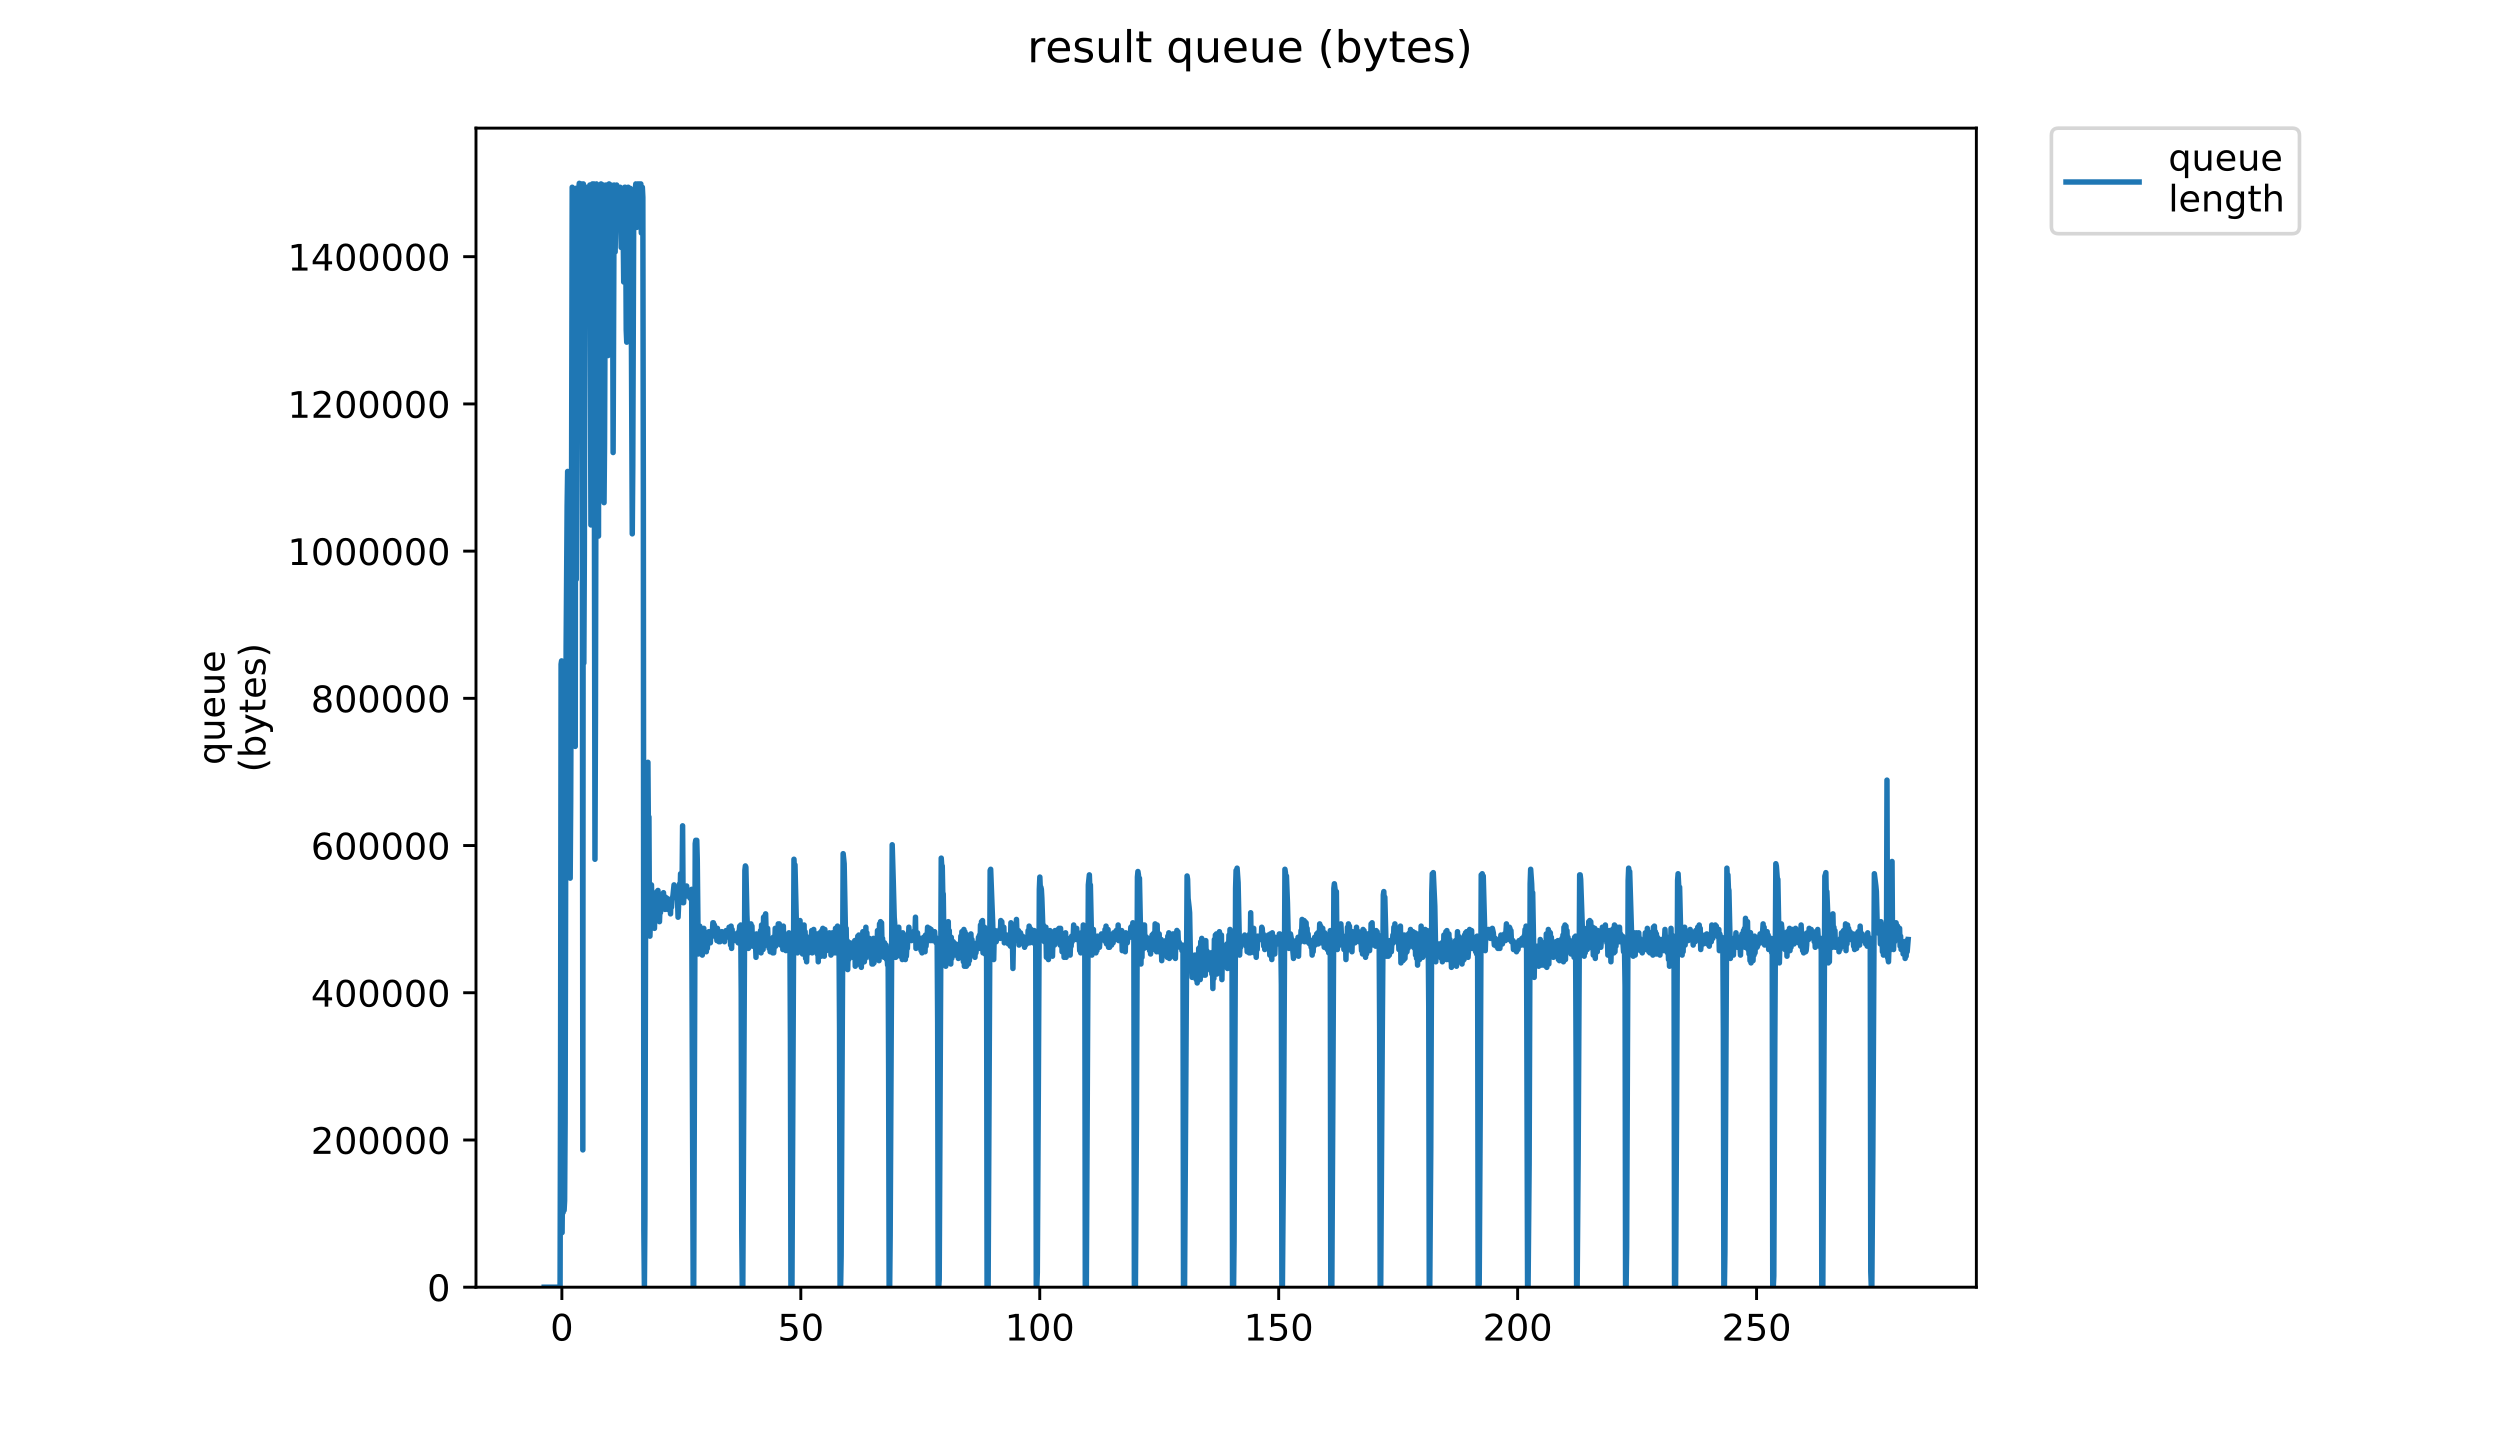 <?xml version="1.0" encoding="utf-8" standalone="no"?>
<!DOCTYPE svg PUBLIC "-//W3C//DTD SVG 1.1//EN"
  "http://www.w3.org/Graphics/SVG/1.1/DTD/svg11.dtd">
<!-- Created with matplotlib (https://matplotlib.org/) -->
<svg height="396pt" version="1.1" viewBox="0 0 684 396" width="684pt" xmlns="http://www.w3.org/2000/svg" xmlns:xlink="http://www.w3.org/1999/xlink">
 <defs>
  <style type="text/css">
*{stroke-linecap:butt;stroke-linejoin:round;}
  </style>
 </defs>
 <g id="figure_1">
  <g id="patch_1">
   <path d="M 0 396 
L 684 396 
L 684 0 
L 0 0 
z
" style="fill:#ffffff;"/>
  </g>
  <g id="axes_1">
   <g id="patch_2">
    <path d="M 130.23 352.174 
L 540.734 352.174 
L 540.734 35.062 
L 130.23 35.062 
z
" style="fill:#ffffff;"/>
   </g>
   <g id="matplotlib.axis_1">
    <g id="xtick_1">
     <g id="line2d_1">
      <defs>
       <path d="M 0 0 
L 0 3.5 
" id="m84e26330a7" style="stroke:#000000;stroke-width:0.8;"/>
      </defs>
      <g>
       <use style="stroke:#000000;stroke-width:0.8;" x="153.728" xlink:href="#m84e26330a7" y="352.174"/>
      </g>
     </g>
     <g id="text_1">
      <!-- 0 -->
      <defs>
       <path d="M 31.781 66.406 
Q 24.172 66.406 20.328 58.906 
Q 16.5 51.422 16.5 36.375 
Q 16.5 21.391 20.328 13.891 
Q 24.172 6.391 31.781 6.391 
Q 39.453 6.391 43.281 13.891 
Q 47.125 21.391 47.125 36.375 
Q 47.125 51.422 43.281 58.906 
Q 39.453 66.406 31.781 66.406 
z
M 31.781 74.219 
Q 44.047 74.219 50.516 64.516 
Q 56.984 54.828 56.984 36.375 
Q 56.984 17.969 50.516 8.266 
Q 44.047 -1.422 31.781 -1.422 
Q 19.531 -1.422 13.062 8.266 
Q 6.594 17.969 6.594 36.375 
Q 6.594 54.828 13.062 64.516 
Q 19.531 74.219 31.781 74.219 
z
" id="DejaVuSans-48"/>
      </defs>
      <g transform="translate(150.547 366.773)scale(0.1 -0.1)">
       <use xlink:href="#DejaVuSans-48"/>
      </g>
     </g>
    </g>
    <g id="xtick_2">
     <g id="line2d_2">
      <g>
       <use style="stroke:#000000;stroke-width:0.8;" x="219.102" xlink:href="#m84e26330a7" y="352.174"/>
      </g>
     </g>
     <g id="text_2">
      <!-- 50 -->
      <defs>
       <path d="M 10.797 72.906 
L 49.516 72.906 
L 49.516 64.594 
L 19.828 64.594 
L 19.828 46.734 
Q 21.969 47.469 24.109 47.828 
Q 26.266 48.188 28.422 48.188 
Q 40.625 48.188 47.75 41.5 
Q 54.891 34.812 54.891 23.391 
Q 54.891 11.625 47.562 5.094 
Q 40.234 -1.422 26.906 -1.422 
Q 22.312 -1.422 17.547 -0.641 
Q 12.797 0.141 7.719 1.703 
L 7.719 11.625 
Q 12.109 9.234 16.797 8.062 
Q 21.484 6.891 26.703 6.891 
Q 35.156 6.891 40.078 11.328 
Q 45.016 15.766 45.016 23.391 
Q 45.016 31 40.078 35.438 
Q 35.156 39.891 26.703 39.891 
Q 22.75 39.891 18.812 39.016 
Q 14.891 38.141 10.797 36.281 
z
" id="DejaVuSans-53"/>
      </defs>
      <g transform="translate(212.739 366.773)scale(0.1 -0.1)">
       <use xlink:href="#DejaVuSans-53"/>
       <use x="63.623" xlink:href="#DejaVuSans-48"/>
      </g>
     </g>
    </g>
    <g id="xtick_3">
     <g id="line2d_3">
      <g>
       <use style="stroke:#000000;stroke-width:0.8;" x="284.476" xlink:href="#m84e26330a7" y="352.174"/>
      </g>
     </g>
     <g id="text_3">
      <!-- 100 -->
      <defs>
       <path d="M 12.406 8.297 
L 28.516 8.297 
L 28.516 63.922 
L 10.984 60.406 
L 10.984 69.391 
L 28.422 72.906 
L 38.281 72.906 
L 38.281 8.297 
L 54.391 8.297 
L 54.391 0 
L 12.406 0 
z
" id="DejaVuSans-49"/>
      </defs>
      <g transform="translate(274.932 366.773)scale(0.1 -0.1)">
       <use xlink:href="#DejaVuSans-49"/>
       <use x="63.623" xlink:href="#DejaVuSans-48"/>
       <use x="127.246" xlink:href="#DejaVuSans-48"/>
      </g>
     </g>
    </g>
    <g id="xtick_4">
     <g id="line2d_4">
      <g>
       <use style="stroke:#000000;stroke-width:0.8;" x="349.85" xlink:href="#m84e26330a7" y="352.174"/>
      </g>
     </g>
     <g id="text_4">
      <!-- 150 -->
      <g transform="translate(340.306 366.773)scale(0.1 -0.1)">
       <use xlink:href="#DejaVuSans-49"/>
       <use x="63.623" xlink:href="#DejaVuSans-53"/>
       <use x="127.246" xlink:href="#DejaVuSans-48"/>
      </g>
     </g>
    </g>
    <g id="xtick_5">
     <g id="line2d_5">
      <g>
       <use style="stroke:#000000;stroke-width:0.8;" x="415.224" xlink:href="#m84e26330a7" y="352.174"/>
      </g>
     </g>
     <g id="text_5">
      <!-- 200 -->
      <defs>
       <path d="M 19.188 8.297 
L 53.609 8.297 
L 53.609 0 
L 7.328 0 
L 7.328 8.297 
Q 12.938 14.109 22.625 23.891 
Q 32.328 33.688 34.812 36.531 
Q 39.547 41.844 41.422 45.531 
Q 43.312 49.219 43.312 52.781 
Q 43.312 58.594 39.234 62.25 
Q 35.156 65.922 28.609 65.922 
Q 23.969 65.922 18.812 64.312 
Q 13.672 62.703 7.812 59.422 
L 7.812 69.391 
Q 13.766 71.781 18.938 73 
Q 24.125 74.219 28.422 74.219 
Q 39.75 74.219 46.484 68.547 
Q 53.219 62.891 53.219 53.422 
Q 53.219 48.922 51.531 44.891 
Q 49.859 40.875 45.406 35.406 
Q 44.188 33.984 37.641 27.219 
Q 31.109 20.453 19.188 8.297 
z
" id="DejaVuSans-50"/>
      </defs>
      <g transform="translate(405.68 366.773)scale(0.1 -0.1)">
       <use xlink:href="#DejaVuSans-50"/>
       <use x="63.623" xlink:href="#DejaVuSans-48"/>
       <use x="127.246" xlink:href="#DejaVuSans-48"/>
      </g>
     </g>
    </g>
    <g id="xtick_6">
     <g id="line2d_6">
      <g>
       <use style="stroke:#000000;stroke-width:0.8;" x="480.598" xlink:href="#m84e26330a7" y="352.174"/>
      </g>
     </g>
     <g id="text_6">
      <!-- 250 -->
      <g transform="translate(471.054 366.773)scale(0.1 -0.1)">
       <use xlink:href="#DejaVuSans-50"/>
       <use x="63.623" xlink:href="#DejaVuSans-53"/>
       <use x="127.246" xlink:href="#DejaVuSans-48"/>
      </g>
     </g>
    </g>
   </g>
   <g id="matplotlib.axis_2">
    <g id="ytick_1">
     <g id="line2d_7">
      <defs>
       <path d="M 0 0 
L -3.5 0 
" id="me88a5c7063" style="stroke:#000000;stroke-width:0.8;"/>
      </defs>
      <g>
       <use style="stroke:#000000;stroke-width:0.8;" x="130.23" xlink:href="#me88a5c7063" y="352.174"/>
      </g>
     </g>
     <g id="text_7">
      <!-- 0 -->
      <g transform="translate(116.868 355.973)scale(0.1 -0.1)">
       <use xlink:href="#DejaVuSans-48"/>
      </g>
     </g>
    </g>
    <g id="ytick_2">
     <g id="line2d_8">
      <g>
       <use style="stroke:#000000;stroke-width:0.8;" x="130.23" xlink:href="#me88a5c7063" y="311.897"/>
      </g>
     </g>
     <g id="text_8">
      <!-- 200000 -->
      <g transform="translate(85.055 315.696)scale(0.1 -0.1)">
       <use xlink:href="#DejaVuSans-50"/>
       <use x="63.623" xlink:href="#DejaVuSans-48"/>
       <use x="127.246" xlink:href="#DejaVuSans-48"/>
       <use x="190.869" xlink:href="#DejaVuSans-48"/>
       <use x="254.492" xlink:href="#DejaVuSans-48"/>
       <use x="318.115" xlink:href="#DejaVuSans-48"/>
      </g>
     </g>
    </g>
    <g id="ytick_3">
     <g id="line2d_9">
      <g>
       <use style="stroke:#000000;stroke-width:0.8;" x="130.23" xlink:href="#me88a5c7063" y="271.619"/>
      </g>
     </g>
     <g id="text_9">
      <!-- 400000 -->
      <defs>
       <path d="M 37.797 64.312 
L 12.891 25.391 
L 37.797 25.391 
z
M 35.203 72.906 
L 47.609 72.906 
L 47.609 25.391 
L 58.016 25.391 
L 58.016 17.188 
L 47.609 17.188 
L 47.609 0 
L 37.797 0 
L 37.797 17.188 
L 4.891 17.188 
L 4.891 26.703 
z
" id="DejaVuSans-52"/>
      </defs>
      <g transform="translate(85.055 275.418)scale(0.1 -0.1)">
       <use xlink:href="#DejaVuSans-52"/>
       <use x="63.623" xlink:href="#DejaVuSans-48"/>
       <use x="127.246" xlink:href="#DejaVuSans-48"/>
       <use x="190.869" xlink:href="#DejaVuSans-48"/>
       <use x="254.492" xlink:href="#DejaVuSans-48"/>
       <use x="318.115" xlink:href="#DejaVuSans-48"/>
      </g>
     </g>
    </g>
    <g id="ytick_4">
     <g id="line2d_10">
      <g>
       <use style="stroke:#000000;stroke-width:0.8;" x="130.23" xlink:href="#me88a5c7063" y="231.341"/>
      </g>
     </g>
     <g id="text_10">
      <!-- 600000 -->
      <defs>
       <path d="M 33.016 40.375 
Q 26.375 40.375 22.484 35.828 
Q 18.609 31.297 18.609 23.391 
Q 18.609 15.531 22.484 10.953 
Q 26.375 6.391 33.016 6.391 
Q 39.656 6.391 43.531 10.953 
Q 47.406 15.531 47.406 23.391 
Q 47.406 31.297 43.531 35.828 
Q 39.656 40.375 33.016 40.375 
z
M 52.594 71.297 
L 52.594 62.312 
Q 48.875 64.062 45.094 64.984 
Q 41.312 65.922 37.594 65.922 
Q 27.828 65.922 22.672 59.328 
Q 17.531 52.734 16.797 39.406 
Q 19.672 43.656 24.016 45.922 
Q 28.375 48.188 33.594 48.188 
Q 44.578 48.188 50.953 41.516 
Q 57.328 34.859 57.328 23.391 
Q 57.328 12.156 50.688 5.359 
Q 44.047 -1.422 33.016 -1.422 
Q 20.359 -1.422 13.672 8.266 
Q 6.984 17.969 6.984 36.375 
Q 6.984 53.656 15.188 63.938 
Q 23.391 74.219 37.203 74.219 
Q 40.922 74.219 44.703 73.484 
Q 48.484 72.75 52.594 71.297 
z
" id="DejaVuSans-54"/>
      </defs>
      <g transform="translate(85.055 235.141)scale(0.1 -0.1)">
       <use xlink:href="#DejaVuSans-54"/>
       <use x="63.623" xlink:href="#DejaVuSans-48"/>
       <use x="127.246" xlink:href="#DejaVuSans-48"/>
       <use x="190.869" xlink:href="#DejaVuSans-48"/>
       <use x="254.492" xlink:href="#DejaVuSans-48"/>
       <use x="318.115" xlink:href="#DejaVuSans-48"/>
      </g>
     </g>
    </g>
    <g id="ytick_5">
     <g id="line2d_11">
      <g>
       <use style="stroke:#000000;stroke-width:0.8;" x="130.23" xlink:href="#me88a5c7063" y="191.064"/>
      </g>
     </g>
     <g id="text_11">
      <!-- 800000 -->
      <defs>
       <path d="M 31.781 34.625 
Q 24.75 34.625 20.719 30.859 
Q 16.703 27.094 16.703 20.516 
Q 16.703 13.922 20.719 10.156 
Q 24.75 6.391 31.781 6.391 
Q 38.812 6.391 42.859 10.172 
Q 46.922 13.969 46.922 20.516 
Q 46.922 27.094 42.891 30.859 
Q 38.875 34.625 31.781 34.625 
z
M 21.922 38.812 
Q 15.578 40.375 12.031 44.719 
Q 8.5 49.078 8.5 55.328 
Q 8.5 64.062 14.719 69.141 
Q 20.953 74.219 31.781 74.219 
Q 42.672 74.219 48.875 69.141 
Q 55.078 64.062 55.078 55.328 
Q 55.078 49.078 51.531 44.719 
Q 48 40.375 41.703 38.812 
Q 48.828 37.156 52.797 32.312 
Q 56.781 27.484 56.781 20.516 
Q 56.781 9.906 50.312 4.234 
Q 43.844 -1.422 31.781 -1.422 
Q 19.734 -1.422 13.25 4.234 
Q 6.781 9.906 6.781 20.516 
Q 6.781 27.484 10.781 32.312 
Q 14.797 37.156 21.922 38.812 
z
M 18.312 54.391 
Q 18.312 48.734 21.844 45.562 
Q 25.391 42.391 31.781 42.391 
Q 38.141 42.391 41.719 45.562 
Q 45.312 48.734 45.312 54.391 
Q 45.312 60.062 41.719 63.234 
Q 38.141 66.406 31.781 66.406 
Q 25.391 66.406 21.844 63.234 
Q 18.312 60.062 18.312 54.391 
z
" id="DejaVuSans-56"/>
      </defs>
      <g transform="translate(85.055 194.863)scale(0.1 -0.1)">
       <use xlink:href="#DejaVuSans-56"/>
       <use x="63.623" xlink:href="#DejaVuSans-48"/>
       <use x="127.246" xlink:href="#DejaVuSans-48"/>
       <use x="190.869" xlink:href="#DejaVuSans-48"/>
       <use x="254.492" xlink:href="#DejaVuSans-48"/>
       <use x="318.115" xlink:href="#DejaVuSans-48"/>
      </g>
     </g>
    </g>
    <g id="ytick_6">
     <g id="line2d_12">
      <g>
       <use style="stroke:#000000;stroke-width:0.8;" x="130.23" xlink:href="#me88a5c7063" y="150.786"/>
      </g>
     </g>
     <g id="text_12">
      <!-- 1000000 -->
      <g transform="translate(78.693 154.585)scale(0.1 -0.1)">
       <use xlink:href="#DejaVuSans-49"/>
       <use x="63.623" xlink:href="#DejaVuSans-48"/>
       <use x="127.246" xlink:href="#DejaVuSans-48"/>
       <use x="190.869" xlink:href="#DejaVuSans-48"/>
       <use x="254.492" xlink:href="#DejaVuSans-48"/>
       <use x="318.115" xlink:href="#DejaVuSans-48"/>
       <use x="381.738" xlink:href="#DejaVuSans-48"/>
      </g>
     </g>
    </g>
    <g id="ytick_7">
     <g id="line2d_13">
      <g>
       <use style="stroke:#000000;stroke-width:0.8;" x="130.23" xlink:href="#me88a5c7063" y="110.509"/>
      </g>
     </g>
     <g id="text_13">
      <!-- 1200000 -->
      <g transform="translate(78.693 114.308)scale(0.1 -0.1)">
       <use xlink:href="#DejaVuSans-49"/>
       <use x="63.623" xlink:href="#DejaVuSans-50"/>
       <use x="127.246" xlink:href="#DejaVuSans-48"/>
       <use x="190.869" xlink:href="#DejaVuSans-48"/>
       <use x="254.492" xlink:href="#DejaVuSans-48"/>
       <use x="318.115" xlink:href="#DejaVuSans-48"/>
       <use x="381.738" xlink:href="#DejaVuSans-48"/>
      </g>
     </g>
    </g>
    <g id="ytick_8">
     <g id="line2d_14">
      <g>
       <use style="stroke:#000000;stroke-width:0.8;" x="130.23" xlink:href="#me88a5c7063" y="70.231"/>
      </g>
     </g>
     <g id="text_14">
      <!-- 1400000 -->
      <g transform="translate(78.693 74.03)scale(0.1 -0.1)">
       <use xlink:href="#DejaVuSans-49"/>
       <use x="63.623" xlink:href="#DejaVuSans-52"/>
       <use x="127.246" xlink:href="#DejaVuSans-48"/>
       <use x="190.869" xlink:href="#DejaVuSans-48"/>
       <use x="254.492" xlink:href="#DejaVuSans-48"/>
       <use x="318.115" xlink:href="#DejaVuSans-48"/>
       <use x="381.738" xlink:href="#DejaVuSans-48"/>
      </g>
     </g>
    </g>
    <g id="text_15">
     <!-- queue -->
     <defs>
      <path d="M 14.797 27.297 
Q 14.797 17.391 18.875 11.75 
Q 22.953 6.109 30.078 6.109 
Q 37.203 6.109 41.297 11.75 
Q 45.406 17.391 45.406 27.297 
Q 45.406 37.203 41.297 42.844 
Q 37.203 48.484 30.078 48.484 
Q 22.953 48.484 18.875 42.844 
Q 14.797 37.203 14.797 27.297 
z
M 45.406 8.203 
Q 42.578 3.328 38.25 0.953 
Q 33.938 -1.422 27.875 -1.422 
Q 17.969 -1.422 11.734 6.484 
Q 5.516 14.406 5.516 27.297 
Q 5.516 40.188 11.734 48.094 
Q 17.969 56 27.875 56 
Q 33.938 56 38.25 53.625 
Q 42.578 51.266 45.406 46.391 
L 45.406 54.688 
L 54.391 54.688 
L 54.391 -20.797 
L 45.406 -20.797 
z
" id="DejaVuSans-113"/>
      <path d="M 8.5 21.578 
L 8.5 54.688 
L 17.484 54.688 
L 17.484 21.922 
Q 17.484 14.156 20.5 10.266 
Q 23.531 6.391 29.594 6.391 
Q 36.859 6.391 41.078 11.031 
Q 45.312 15.672 45.312 23.688 
L 45.312 54.688 
L 54.297 54.688 
L 54.297 0 
L 45.312 0 
L 45.312 8.406 
Q 42.047 3.422 37.719 1 
Q 33.406 -1.422 27.688 -1.422 
Q 18.266 -1.422 13.375 4.438 
Q 8.5 10.297 8.5 21.578 
z
M 31.109 56 
z
" id="DejaVuSans-117"/>
      <path d="M 56.203 29.594 
L 56.203 25.203 
L 14.891 25.203 
Q 15.484 15.922 20.484 11.062 
Q 25.484 6.203 34.422 6.203 
Q 39.594 6.203 44.453 7.469 
Q 49.312 8.734 54.109 11.281 
L 54.109 2.781 
Q 49.266 0.734 44.188 -0.344 
Q 39.109 -1.422 33.891 -1.422 
Q 20.797 -1.422 13.156 6.188 
Q 5.516 13.812 5.516 26.812 
Q 5.516 40.234 12.766 48.109 
Q 20.016 56 32.328 56 
Q 43.359 56 49.781 48.891 
Q 56.203 41.797 56.203 29.594 
z
M 47.219 32.234 
Q 47.125 39.594 43.094 43.984 
Q 39.062 48.391 32.422 48.391 
Q 24.906 48.391 20.391 44.141 
Q 15.875 39.891 15.188 32.172 
z
" id="DejaVuSans-101"/>
     </defs>
     <g transform="translate(61.415 209.283)rotate(-90)scale(0.1 -0.1)">
      <use xlink:href="#DejaVuSans-113"/>
      <use x="63.477" xlink:href="#DejaVuSans-117"/>
      <use x="126.855" xlink:href="#DejaVuSans-101"/>
      <use x="188.379" xlink:href="#DejaVuSans-117"/>
      <use x="251.758" xlink:href="#DejaVuSans-101"/>
     </g>
     <!-- (bytes) -->
     <defs>
      <path d="M 31 75.875 
Q 24.469 64.656 21.281 53.656 
Q 18.109 42.672 18.109 31.391 
Q 18.109 20.125 21.312 9.062 
Q 24.516 -2 31 -13.188 
L 23.188 -13.188 
Q 15.875 -1.703 12.234 9.375 
Q 8.594 20.453 8.594 31.391 
Q 8.594 42.281 12.203 53.312 
Q 15.828 64.359 23.188 75.875 
z
" id="DejaVuSans-40"/>
      <path d="M 48.688 27.297 
Q 48.688 37.203 44.609 42.844 
Q 40.531 48.484 33.406 48.484 
Q 26.266 48.484 22.188 42.844 
Q 18.109 37.203 18.109 27.297 
Q 18.109 17.391 22.188 11.75 
Q 26.266 6.109 33.406 6.109 
Q 40.531 6.109 44.609 11.75 
Q 48.688 17.391 48.688 27.297 
z
M 18.109 46.391 
Q 20.953 51.266 25.266 53.625 
Q 29.594 56 35.594 56 
Q 45.562 56 51.781 48.094 
Q 58.016 40.188 58.016 27.297 
Q 58.016 14.406 51.781 6.484 
Q 45.562 -1.422 35.594 -1.422 
Q 29.594 -1.422 25.266 0.953 
Q 20.953 3.328 18.109 8.203 
L 18.109 0 
L 9.078 0 
L 9.078 75.984 
L 18.109 75.984 
z
" id="DejaVuSans-98"/>
      <path d="M 32.172 -5.078 
Q 28.375 -14.844 24.75 -17.812 
Q 21.141 -20.797 15.094 -20.797 
L 7.906 -20.797 
L 7.906 -13.281 
L 13.188 -13.281 
Q 16.891 -13.281 18.938 -11.516 
Q 21 -9.766 23.484 -3.219 
L 25.094 0.875 
L 2.984 54.688 
L 12.5 54.688 
L 29.594 11.922 
L 46.688 54.688 
L 56.203 54.688 
z
" id="DejaVuSans-121"/>
      <path d="M 18.312 70.219 
L 18.312 54.688 
L 36.812 54.688 
L 36.812 47.703 
L 18.312 47.703 
L 18.312 18.016 
Q 18.312 11.328 20.141 9.422 
Q 21.969 7.516 27.594 7.516 
L 36.812 7.516 
L 36.812 0 
L 27.594 0 
Q 17.188 0 13.234 3.875 
Q 9.281 7.766 9.281 18.016 
L 9.281 47.703 
L 2.688 47.703 
L 2.688 54.688 
L 9.281 54.688 
L 9.281 70.219 
z
" id="DejaVuSans-116"/>
      <path d="M 44.281 53.078 
L 44.281 44.578 
Q 40.484 46.531 36.375 47.5 
Q 32.281 48.484 27.875 48.484 
Q 21.188 48.484 17.844 46.438 
Q 14.5 44.391 14.5 40.281 
Q 14.5 37.156 16.891 35.375 
Q 19.281 33.594 26.516 31.984 
L 29.594 31.297 
Q 39.156 29.25 43.188 25.516 
Q 47.219 21.781 47.219 15.094 
Q 47.219 7.469 41.188 3.016 
Q 35.156 -1.422 24.609 -1.422 
Q 20.219 -1.422 15.453 -0.562 
Q 10.688 0.297 5.422 2 
L 5.422 11.281 
Q 10.406 8.688 15.234 7.391 
Q 20.062 6.109 24.812 6.109 
Q 31.156 6.109 34.562 8.281 
Q 37.984 10.453 37.984 14.406 
Q 37.984 18.062 35.516 20.016 
Q 33.062 21.969 24.703 23.781 
L 21.578 24.516 
Q 13.234 26.266 9.516 29.906 
Q 5.812 33.547 5.812 39.891 
Q 5.812 47.609 11.281 51.797 
Q 16.75 56 26.812 56 
Q 31.781 56 36.172 55.266 
Q 40.578 54.547 44.281 53.078 
z
" id="DejaVuSans-115"/>
      <path d="M 8.016 75.875 
L 15.828 75.875 
Q 23.141 64.359 26.781 53.312 
Q 30.422 42.281 30.422 31.391 
Q 30.422 20.453 26.781 9.375 
Q 23.141 -1.703 15.828 -13.188 
L 8.016 -13.188 
Q 14.5 -2 17.703 9.062 
Q 20.906 20.125 20.906 31.391 
Q 20.906 42.672 17.703 53.656 
Q 14.5 64.656 8.016 75.875 
z
" id="DejaVuSans-41"/>
     </defs>
     <g transform="translate(72.613 211.295)rotate(-90)scale(0.1 -0.1)">
      <use xlink:href="#DejaVuSans-40"/>
      <use x="39.014" xlink:href="#DejaVuSans-98"/>
      <use x="102.49" xlink:href="#DejaVuSans-121"/>
      <use x="161.67" xlink:href="#DejaVuSans-116"/>
      <use x="200.879" xlink:href="#DejaVuSans-101"/>
      <use x="262.402" xlink:href="#DejaVuSans-115"/>
      <use x="314.502" xlink:href="#DejaVuSans-41"/>
     </g>
    </g>
   </g>
   <g id="line2d_15">
    <path clip-path="url(#p1ec7ea9b7f)" d="M 148.889 352.174 
L 153.237 352.174 
L 153.374 294.548 
L 153.512 181.734 
L 153.649 180.82 
L 153.787 337.234 
L 153.925 322.904 
L 154.063 331.746 
L 154.2 323.209 
L 154.338 331.136 
L 154.475 328.538 
L 154.616 307.049 
L 154.891 177.161 
L 155.167 138.438 
L 155.306 128.986 
L 155.445 130.206 
L 155.584 189.662 
L 155.722 196.964 
L 155.86 190.418 
L 156.002 240.262 
L 156.14 219.237 
L 156.278 180.82 
L 156.553 51.236 
L 156.692 51.541 
L 156.831 67.701 
L 156.97 55.81 
L 157.11 80.187 
L 157.386 204.211 
L 157.524 51.541 
L 157.662 158.529 
L 158.079 61.298 
L 158.218 68.616 
L 158.356 51.526 
L 158.494 50.163 
L 158.633 57.03 
L 158.771 50.598 
L 158.909 50.322 
L 159.047 50.932 
L 159.185 50.322 
L 159.323 121.413 
L 159.462 314.611 
L 159.599 50.322 
L 159.737 181.414 
L 159.875 151.854 
L 160.013 89.349 
L 160.151 82.336 
L 160.289 64.957 
L 160.428 61.603 
L 160.567 51.236 
L 160.707 69.531 
L 160.845 70.445 
L 160.983 51.223 
L 161.121 63.723 
L 161.397 50.613 
L 161.674 143.622 
L 161.812 53.978 
L 161.951 57.944 
L 162.088 50.322 
L 162.226 50.322 
L 162.363 53.356 
L 162.501 50.322 
L 162.779 235.092 
L 162.917 195.76 
L 163.194 50.322 
L 163.333 64.957 
L 163.47 50.932 
L 163.609 133.9 
L 163.747 146.671 
L 163.885 50.932 
L 164.022 127.157 
L 164.16 123.498 
L 164.297 50.627 
L 164.435 50.322 
L 164.573 52.151 
L 164.711 50.627 
L 164.986 50.591 
L 165.124 52.116 
L 165.264 137.524 
L 165.402 121.364 
L 165.679 52.784 
L 165.818 50.627 
L 165.956 50.627 
L 166.093 51.236 
L 166.37 97.277 
L 166.507 51.29 
L 166.645 50.322 
L 166.783 54.285 
L 166.921 50.932 
L 167.058 50.627 
L 167.197 50.627 
L 167.335 50.932 
L 167.473 72.863 
L 167.611 72.566 
L 167.749 123.811 
L 168.024 50.627 
L 168.162 51.846 
L 168.301 68.921 
L 168.578 51.236 
L 168.716 50.627 
L 168.854 52.761 
L 168.992 58.249 
L 169.13 57.944 
L 169.267 52.456 
L 169.405 51.541 
L 169.543 53.676 
L 169.681 51.236 
L 169.957 67.701 
L 170.233 51.541 
L 170.37 52.151 
L 170.646 77.153 
L 170.783 68.006 
L 170.921 51.236 
L 171.06 51.236 
L 171.197 64.347 
L 171.335 90.264 
L 171.473 93.618 
L 171.886 51.236 
L 172.161 75.933 
L 172.438 51.541 
L 172.575 52.151 
L 172.988 146.061 
L 173.126 127.462 
L 173.401 52.761 
L 173.538 52.761 
L 173.677 61.603 
L 173.816 51.846 
L 173.953 50.322 
L 174.091 50.932 
L 174.228 62.213 
L 174.366 50.627 
L 174.503 50.322 
L 174.64 51.236 
L 174.778 50.322 
L 174.915 55.81 
L 175.054 50.322 
L 175.191 50.932 
L 175.329 50.322 
L 175.467 63.737 
L 175.606 51.541 
L 175.744 51.236 
L 175.882 53.978 
L 176.02 135.084 
L 176.159 336.624 
L 176.304 352.174 
L 176.443 333.27 
L 176.721 209.48 
L 176.859 210.395 
L 176.997 209.175 
L 177.134 213.749 
L 177.271 208.566 
L 177.408 228.384 
L 177.547 223.506 
L 177.684 252.166 
L 177.822 256.13 
L 178.234 242.105 
L 178.371 247.898 
L 178.508 246.678 
L 178.645 251.557 
L 178.782 250.032 
L 178.921 253.691 
L 179.058 253.996 
L 179.195 248.813 
L 179.332 251.252 
L 179.47 244.849 
L 179.607 246.678 
L 179.744 243.934 
L 179.881 246.983 
L 180.018 243.629 
L 180.156 249.117 
L 180.294 246.373 
L 180.431 252.166 
L 180.568 248.508 
L 180.705 249.727 
L 180.98 245.154 
L 181.117 247.898 
L 181.254 244.544 
L 181.392 245.764 
L 181.529 244.239 
L 181.667 247.898 
L 181.805 246.373 
L 181.942 248.813 
L 182.079 245.459 
L 182.216 246.068 
L 182.353 246.068 
L 182.49 245.764 
L 182.628 248.813 
L 182.766 248.203 
L 183.042 246.068 
L 183.179 246.983 
L 183.316 246.983 
L 183.454 250.032 
L 183.591 246.068 
L 183.729 248.203 
L 183.866 245.764 
L 184.004 245.764 
L 184.142 244.849 
L 184.418 242.105 
L 184.556 244.544 
L 184.693 243.629 
L 184.83 243.934 
L 184.968 243.934 
L 185.381 246.373 
L 185.518 250.947 
L 185.93 241.8 
L 186.067 244.239 
L 186.204 239.056 
L 186.341 245.154 
L 186.479 240.885 
L 186.616 241.8 
L 186.757 225.945 
L 186.895 246.983 
L 187.032 246.983 
L 187.17 244.239 
L 187.307 245.154 
L 187.445 244.239 
L 187.719 244.239 
L 187.857 242.41 
L 187.995 245.154 
L 188.134 244.239 
L 188.271 244.239 
L 188.409 244.544 
L 188.546 244.544 
L 188.684 244.239 
L 188.821 245.764 
L 189.233 243.324 
L 189.655 352.174 
L 189.799 352.174 
L 190.213 230.823 
L 190.352 229.909 
L 190.631 229.909 
L 190.77 235.092 
L 191.045 261.009 
L 191.183 258.265 
L 191.32 257.96 
L 191.458 253.386 
L 191.595 258.265 
L 191.733 254.301 
L 191.87 258.569 
L 192.009 255.216 
L 192.147 261.314 
L 192.284 255.825 
L 192.422 259.484 
L 192.559 253.996 
L 192.697 259.179 
L 192.834 256.435 
L 192.971 259.484 
L 193.109 257.35 
L 193.248 260.399 
L 193.386 256.13 
L 193.523 259.484 
L 193.661 256.74 
L 193.799 257.96 
L 193.938 254.911 
L 194.076 257.35 
L 194.215 254.911 
L 194.353 257.96 
L 194.49 254.911 
L 194.629 255.52 
L 194.768 255.52 
L 194.907 254.911 
L 195.045 252.471 
L 195.184 252.471 
L 195.322 253.081 
L 195.461 253.081 
L 195.598 253.996 
L 195.736 253.996 
L 195.874 256.435 
L 196.012 255.216 
L 196.15 257.35 
L 196.289 253.996 
L 196.427 256.13 
L 196.566 255.825 
L 196.705 257.655 
L 196.843 256.74 
L 196.982 257.655 
L 197.398 254.911 
L 197.536 254.911 
L 197.675 256.74 
L 197.813 257.045 
L 197.951 256.435 
L 198.09 256.74 
L 198.228 257.655 
L 198.367 255.216 
L 198.644 254.606 
L 198.921 255.216 
L 199.059 255.216 
L 199.198 255.52 
L 199.336 256.435 
L 199.475 253.691 
L 199.613 256.13 
L 199.75 254.301 
L 199.888 258.569 
L 200.027 253.386 
L 200.165 259.484 
L 200.304 254.301 
L 200.444 257.35 
L 200.586 255.825 
L 200.725 256.74 
L 200.863 256.13 
L 201.001 256.13 
L 201.278 257.35 
L 201.416 255.52 
L 201.555 257.045 
L 201.693 256.74 
L 201.832 255.216 
L 201.97 257.96 
L 202.383 253.386 
L 202.523 257.045 
L 202.661 253.081 
L 202.799 271.68 
L 202.938 336.624 
L 203.084 352.174 
L 203.23 352.174 
L 203.797 238.141 
L 203.935 236.921 
L 204.073 237.226 
L 204.35 250.337 
L 204.766 259.484 
L 204.904 256.13 
L 205.043 256.13 
L 205.181 253.691 
L 205.319 254.606 
L 205.458 252.775 
L 205.596 256.13 
L 205.734 253.386 
L 205.873 258.874 
L 206.011 255.52 
L 206.15 257.96 
L 206.288 255.825 
L 206.565 258.874 
L 206.703 257.96 
L 206.841 261.923 
L 206.979 255.52 
L 207.118 260.399 
L 207.256 258.569 
L 207.395 260.094 
L 207.533 256.13 
L 207.671 258.265 
L 207.809 255.52 
L 207.947 258.569 
L 208.086 254.606 
L 208.224 260.704 
L 208.363 253.081 
L 208.501 259.787 
L 208.64 253.996 
L 208.778 259.787 
L 208.916 250.947 
L 209.055 258.874 
L 209.193 250.642 
L 209.332 257.35 
L 209.471 250.032 
L 209.609 254.911 
L 209.748 255.216 
L 209.886 256.435 
L 210.024 253.996 
L 210.162 258.265 
L 210.3 256.74 
L 210.439 259.484 
L 210.577 257.96 
L 210.716 260.399 
L 210.854 257.96 
L 211.131 259.179 
L 211.269 257.655 
L 211.408 260.704 
L 211.546 256.435 
L 211.684 260.704 
L 211.822 258.569 
L 211.961 258.569 
L 212.099 253.996 
L 212.238 258.874 
L 212.377 253.996 
L 212.515 258.265 
L 212.654 254.301 
L 212.792 257.045 
L 212.93 252.775 
L 213.069 257.045 
L 213.208 252.775 
L 213.346 257.655 
L 213.484 253.691 
L 213.623 258.569 
L 213.761 253.691 
L 213.9 258.569 
L 214.039 253.691 
L 214.18 259.787 
L 214.32 253.386 
L 214.458 259.484 
L 214.597 255.825 
L 214.735 259.484 
L 214.873 256.13 
L 215.012 260.085 
L 215.567 257.655 
L 215.705 260.094 
L 215.843 255.216 
L 215.982 259.787 
L 216.12 255.825 
L 216.259 284.791 
L 216.397 352.174 
L 216.678 352.174 
L 217.229 235.092 
L 217.367 238.752 
L 217.505 236.617 
L 217.92 253.996 
L 218.058 253.996 
L 218.196 260.704 
L 218.335 258.265 
L 218.473 258.866 
L 218.612 255.216 
L 218.75 258.265 
L 218.889 251.862 
L 219.027 256.13 
L 219.166 253.081 
L 219.304 260.094 
L 219.443 255.825 
L 219.581 261.009 
L 219.72 255.52 
L 219.858 259.787 
L 219.997 253.081 
L 220.135 261.009 
L 220.274 254.911 
L 220.412 262.228 
L 220.551 256.13 
L 220.689 263.143 
L 220.828 256.74 
L 220.966 260.704 
L 221.105 258.265 
L 221.243 260.704 
L 221.382 257.045 
L 221.521 259.484 
L 221.66 259.484 
L 221.798 257.655 
L 221.937 257.35 
L 222.075 254.606 
L 222.214 260.704 
L 222.352 256.435 
L 222.491 258.265 
L 222.63 254.301 
L 222.769 258.874 
L 222.907 256.13 
L 223.046 260.094 
L 223.184 257.655 
L 223.323 259.787 
L 223.461 255.52 
L 223.598 261.009 
L 223.736 257.35 
L 223.874 263.143 
L 224.012 256.13 
L 224.151 259.787 
L 224.289 255.216 
L 224.428 261.618 
L 224.566 255.207 
L 224.704 261.618 
L 224.843 254.606 
L 224.982 260.399 
L 225.12 253.996 
L 225.26 260.094 
L 225.398 254.606 
L 225.536 261.618 
L 225.675 254.301 
L 226.093 260.094 
L 226.233 255.52 
L 226.373 257.96 
L 226.513 257.96 
L 226.652 255.52 
L 226.791 258.874 
L 226.929 255.216 
L 227.068 258.569 
L 227.206 255.52 
L 227.345 261.314 
L 227.483 257.35 
L 227.622 260.704 
L 227.76 255.216 
L 227.899 260.704 
L 228.038 255.52 
L 228.177 260.704 
L 228.315 255.825 
L 228.454 259.179 
L 228.592 253.996 
L 228.73 260.704 
L 228.869 254.606 
L 229.007 259.179 
L 229.146 253.386 
L 229.284 259.484 
L 229.423 254.301 
L 229.562 258.265 
L 229.702 281.437 
L 229.844 352.174 
L 229.989 352.174 
L 230.135 343.637 
L 230.686 233.568 
L 230.962 236.312 
L 231.376 258.265 
L 231.514 253.996 
L 231.652 264.058 
L 231.79 257.35 
L 231.927 265.277 
L 232.065 258.874 
L 232.203 262.533 
L 232.34 258.569 
L 232.479 261.923 
L 232.619 257.96 
L 232.757 261.618 
L 232.895 259.179 
L 233.033 261.009 
L 233.17 259.787 
L 233.308 261.923 
L 233.446 261.923 
L 233.585 260.094 
L 233.723 261.009 
L 233.862 257.35 
L 234 264.363 
L 234.139 261.314 
L 234.277 262.228 
L 234.416 257.045 
L 234.554 261.009 
L 234.693 256.13 
L 234.831 261.009 
L 234.97 255.825 
L 235.108 262.228 
L 235.246 258.569 
L 235.384 264.058 
L 235.522 256.74 
L 235.66 264.667 
L 235.797 255.825 
L 235.935 263.448 
L 236.073 254.911 
L 236.211 263.143 
L 236.349 254.911 
L 236.487 263.143 
L 236.625 255.216 
L 236.764 262.228 
L 236.902 253.691 
L 237.04 260.704 
L 237.179 255.216 
L 237.317 261.314 
L 237.456 256.74 
L 237.595 260.399 
L 237.733 256.74 
L 237.871 256.74 
L 238.01 261.618 
L 238.149 259.484 
L 238.287 262.228 
L 238.425 259.787 
L 238.563 263.753 
L 238.702 259.484 
L 238.839 263.753 
L 238.977 256.74 
L 239.115 263.448 
L 239.254 260.094 
L 239.393 262.533 
L 239.531 258.265 
L 239.67 262.533 
L 239.808 257.045 
L 239.947 260.704 
L 240.085 254.606 
L 240.223 259.787 
L 240.362 254.606 
L 240.501 262.838 
L 240.639 252.775 
L 240.777 260.399 
L 240.914 252.166 
L 241.052 260.094 
L 241.19 252.471 
L 241.329 258.874 
L 241.467 256.74 
L 241.605 259.179 
L 241.742 258.265 
L 241.881 261.923 
L 242.019 257.96 
L 242.295 261.314 
L 242.433 258.569 
L 242.571 262.533 
L 242.71 261.618 
L 242.848 264.058 
L 242.988 259.484 
L 243.127 291.804 
L 243.267 352.174 
L 243.412 352.174 
L 243.551 338.151 
L 244.105 231.128 
L 244.381 240.58 
L 244.658 250.947 
L 244.796 252.775 
L 244.935 261.923 
L 245.074 261.923 
L 245.351 256.13 
L 245.489 260.399 
L 245.628 254.606 
L 245.766 259.179 
L 245.905 253.691 
L 246.043 260.094 
L 246.181 255.825 
L 246.319 261.618 
L 246.458 256.74 
L 246.596 260.094 
L 246.734 256.435 
L 246.872 262.533 
L 247.01 255.216 
L 247.149 260.704 
L 247.287 256.13 
L 247.426 261.009 
L 247.564 255.825 
L 247.702 262.533 
L 247.841 257.655 
L 247.979 261.618 
L 248.118 258.874 
L 248.257 259.484 
L 248.395 255.825 
L 248.535 257.35 
L 248.674 253.691 
L 248.811 255.52 
L 248.95 255.216 
L 249.088 256.74 
L 249.226 256.74 
L 249.365 257.35 
L 249.643 255.216 
L 249.782 255.825 
L 249.92 255.825 
L 250.059 256.435 
L 250.197 254.606 
L 250.335 255.216 
L 250.473 250.947 
L 250.611 259.484 
L 250.748 256.13 
L 250.886 256.435 
L 251.024 255.216 
L 251.162 257.96 
L 251.3 256.435 
L 251.437 257.35 
L 251.575 257.35 
L 251.713 259.179 
L 251.85 258.569 
L 251.989 260.094 
L 252.128 260.094 
L 252.267 260.704 
L 252.404 257.045 
L 252.542 258.569 
L 252.679 256.435 
L 252.817 258.265 
L 252.955 257.045 
L 253.092 260.399 
L 253.23 255.825 
L 253.369 258.874 
L 253.507 256.435 
L 253.646 257.045 
L 253.785 253.691 
L 253.922 255.825 
L 254.06 254.301 
L 254.198 256.74 
L 254.336 253.996 
L 254.473 257.35 
L 254.75 254.301 
L 255.026 257.35 
L 255.164 255.825 
L 255.44 257.35 
L 255.716 254.911 
L 255.853 257.35 
L 255.992 256.435 
L 256.13 257.96 
L 256.268 257.045 
L 256.406 257.35 
L 256.544 279.913 
L 256.686 352.174 
L 256.831 352.174 
L 256.97 350.04 
L 257.522 234.787 
L 257.659 236.921 
L 257.797 236.921 
L 257.934 244.239 
L 258.072 244.544 
L 258.209 254.606 
L 258.346 254.301 
L 258.484 263.753 
L 258.622 256.74 
L 258.76 264.363 
L 258.897 253.081 
L 259.034 263.143 
L 259.172 253.081 
L 259.309 261.923 
L 259.446 252.166 
L 259.583 262.228 
L 259.721 254.606 
L 259.858 262.533 
L 259.996 256.74 
L 260.134 263.753 
L 260.271 256.435 
L 260.409 262.228 
L 260.546 257.655 
L 260.684 260.094 
L 260.822 257.655 
L 261.236 261.314 
L 261.511 258.265 
L 261.649 258.569 
L 261.786 258.569 
L 261.924 261.009 
L 262.062 259.179 
L 262.199 262.228 
L 262.337 259.787 
L 262.474 261.314 
L 262.613 258.265 
L 262.752 260.704 
L 262.89 256.13 
L 263.028 261.009 
L 263.166 254.911 
L 263.304 262.228 
L 263.442 255.825 
L 263.581 263.143 
L 263.718 254.301 
L 263.856 264.363 
L 263.993 254.911 
L 264.131 264.363 
L 264.269 255.52 
L 264.406 264.363 
L 264.544 256.435 
L 264.681 262.228 
L 264.819 256.13 
L 264.956 263.753 
L 265.094 257.96 
L 265.232 262.838 
L 265.37 256.435 
L 265.507 261.314 
L 265.645 255.52 
L 265.783 260.399 
L 265.921 257.036 
L 266.334 260.704 
L 266.473 260.094 
L 266.61 260.704 
L 266.748 261.923 
L 266.886 259.179 
L 267.023 260.704 
L 267.298 257.96 
L 267.436 259.179 
L 267.574 258.874 
L 267.711 256.435 
L 267.85 257.96 
L 267.988 255.825 
L 268.126 259.484 
L 268.263 253.081 
L 268.401 257.96 
L 268.54 252.166 
L 268.677 259.179 
L 268.814 251.862 
L 268.952 260.704 
L 269.09 254.301 
L 269.23 257.655 
L 269.369 253.691 
L 269.506 261.009 
L 269.645 255.52 
L 269.783 261.009 
L 269.922 254.911 
L 270.061 352.174 
L 270.351 352.174 
L 270.905 238.141 
L 271.044 237.836 
L 271.597 252.471 
L 271.875 262.533 
L 272.014 256.13 
L 272.153 257.35 
L 272.291 254.606 
L 272.43 257.341 
L 272.569 257.655 
L 272.707 256.74 
L 272.846 256.74 
L 272.984 255.825 
L 273.122 256.13 
L 273.261 256.13 
L 273.399 256.435 
L 273.537 254.301 
L 273.676 256.74 
L 273.814 251.862 
L 273.953 256.435 
L 274.091 252.166 
L 274.23 255.825 
L 274.369 255.825 
L 274.646 253.691 
L 274.784 257.96 
L 274.922 256.435 
L 275.199 256.435 
L 275.338 257.655 
L 275.476 255.825 
L 275.754 257.655 
L 275.892 258.265 
L 276.031 256.74 
L 276.17 257.96 
L 276.308 257.045 
L 276.446 258.874 
L 276.585 252.471 
L 276.861 258.874 
L 276.998 257.35 
L 277.137 264.972 
L 277.276 257.045 
L 277.414 257.35 
L 277.553 254.301 
L 277.692 257.35 
L 277.829 254.301 
L 277.968 255.216 
L 278.106 251.557 
L 278.244 255.52 
L 278.385 255.825 
L 278.524 257.35 
L 278.662 254.606 
L 278.8 258.569 
L 279.216 255.216 
L 279.493 257.35 
L 279.771 256.13 
L 279.91 257.655 
L 280.048 256.435 
L 280.324 259.179 
L 280.462 257.96 
L 280.601 258.569 
L 280.74 257.655 
L 280.878 258.265 
L 281.017 256.74 
L 281.156 257.96 
L 281.295 254.606 
L 281.434 257.655 
L 281.573 253.386 
L 281.712 257.96 
L 281.85 253.996 
L 281.989 256.435 
L 282.128 254.301 
L 282.267 256.13 
L 282.405 254.606 
L 282.683 257.96 
L 282.961 254.606 
L 283.099 255.52 
L 283.238 257.96 
L 283.376 257.655 
L 283.521 352.174 
L 283.666 352.174 
L 283.807 348.21 
L 284.083 299.121 
L 284.36 243.324 
L 284.498 239.97 
L 284.637 243.324 
L 284.775 242.715 
L 284.913 243.324 
L 285.052 245.764 
L 285.328 253.996 
L 285.465 253.081 
L 285.742 257.655 
L 285.88 257.35 
L 286.019 257.35 
L 286.157 253.691 
L 286.296 261.923 
L 286.434 255.825 
L 286.572 259.484 
L 286.711 256.435 
L 286.849 262.533 
L 286.988 257.96 
L 287.126 261.009 
L 287.265 254.606 
L 287.403 260.399 
L 287.541 256.13 
L 287.68 260.094 
L 287.818 257.045 
L 287.957 261.618 
L 288.095 256.74 
L 288.234 258.569 
L 288.373 256.74 
L 288.51 258.569 
L 288.648 254.606 
L 288.786 257.655 
L 288.924 254.606 
L 289.062 257.655 
L 289.337 254.911 
L 289.477 254.301 
L 289.615 255.216 
L 289.753 253.996 
L 289.892 254.606 
L 290.03 258.569 
L 290.168 253.996 
L 290.305 257.655 
L 290.443 255.216 
L 290.581 260.399 
L 290.719 256.13 
L 290.856 260.399 
L 290.994 256.435 
L 291.131 261.923 
L 291.269 256.435 
L 291.407 260.704 
L 291.546 255.216 
L 291.684 261.923 
L 291.823 257.655 
L 291.96 260.399 
L 292.098 257.655 
L 292.236 261.009 
L 292.375 258.569 
L 292.513 259.787 
L 292.653 256.74 
L 292.791 261.314 
L 292.928 257.655 
L 293.066 258.874 
L 293.204 256.13 
L 293.341 257.655 
L 293.479 256.13 
L 293.617 256.435 
L 293.755 253.081 
L 293.892 255.216 
L 294.031 253.996 
L 294.169 255.52 
L 294.306 254.606 
L 294.444 257.045 
L 294.582 253.996 
L 294.72 257.045 
L 294.858 255.52 
L 295.133 256.74 
L 295.271 256.74 
L 295.409 260.094 
L 295.547 257.96 
L 295.686 260.704 
L 295.829 255.216 
L 295.968 260.399 
L 296.106 256.435 
L 296.245 259.484 
L 296.383 253.081 
L 296.521 258.874 
L 296.659 256.435 
L 296.798 257.655 
L 296.936 352.174 
L 297.216 352.174 
L 297.632 268.936 
L 297.77 242.105 
L 298.047 239.361 
L 298.185 243.324 
L 298.324 242.105 
L 298.739 261.314 
L 298.877 257.045 
L 299.015 260.094 
L 299.153 254.301 
L 299.291 260.094 
L 299.43 256.74 
L 299.569 259.484 
L 299.707 257.045 
L 299.846 260.704 
L 299.983 259.484 
L 300.121 260.094 
L 300.26 256.13 
L 300.537 258.874 
L 300.675 259.179 
L 300.813 259.179 
L 300.951 257.045 
L 301.088 257.045 
L 301.227 257.35 
L 301.365 255.52 
L 301.504 256.13 
L 301.642 256.13 
L 301.78 257.045 
L 301.918 256.74 
L 302.193 256.74 
L 302.332 254.301 
L 302.471 257.655 
L 302.61 253.386 
L 302.748 258.265 
L 302.886 254.911 
L 303.025 256.13 
L 303.163 254.301 
L 303.302 259.179 
L 303.44 255.52 
L 303.579 259.179 
L 303.717 256.13 
L 303.856 257.96 
L 303.994 257.96 
L 304.132 258.569 
L 304.27 256.435 
L 304.548 257.96 
L 304.686 255.216 
L 304.824 257.045 
L 304.963 255.216 
L 305.102 255.216 
L 305.24 257.045 
L 305.379 254.606 
L 305.516 256.435 
L 305.655 255.52 
L 305.793 256.435 
L 305.931 253.081 
L 306.069 257.35 
L 306.346 254.911 
L 306.484 255.52 
L 306.622 255.216 
L 306.76 257.045 
L 306.899 254.606 
L 307.037 260.094 
L 307.176 257.35 
L 307.314 258.569 
L 307.453 255.825 
L 307.591 258.874 
L 307.73 258.874 
L 307.868 260.399 
L 308.007 255.216 
L 308.145 256.74 
L 308.284 255.52 
L 308.423 257.96 
L 308.562 256.435 
L 308.7 256.435 
L 308.839 256.13 
L 308.977 256.13 
L 309.116 255.825 
L 309.254 256.13 
L 309.394 253.691 
L 309.531 256.435 
L 309.669 253.386 
L 309.808 254.911 
L 309.946 252.471 
L 310.223 254.606 
L 310.361 352.174 
L 310.647 352.174 
L 310.923 307.049 
L 311.199 239.97 
L 311.337 238.446 
L 311.475 239.361 
L 311.612 242.105 
L 311.751 240.275 
L 312.027 253.996 
L 312.166 263.753 
L 312.304 256.435 
L 312.442 261.923 
L 312.581 253.691 
L 312.719 259.179 
L 312.858 253.081 
L 312.996 259.484 
L 313.134 253.081 
L 313.272 259.179 
L 313.41 256.13 
L 313.549 259.179 
L 313.688 256.435 
L 313.827 259.179 
L 313.965 257.35 
L 314.104 259.179 
L 314.242 256.74 
L 314.52 260.094 
L 314.658 257.045 
L 314.796 261.009 
L 314.935 258.569 
L 315.074 259.484 
L 315.212 255.825 
L 315.35 259.787 
L 315.489 255.52 
L 315.627 258.569 
L 315.765 255.216 
L 315.904 259.179 
L 316.042 252.775 
L 316.18 257.655 
L 316.319 253.081 
L 316.457 260.399 
L 316.596 253.081 
L 316.734 259.484 
L 316.875 255.52 
L 317.015 260.399 
L 317.155 255.52 
L 317.295 260.399 
L 317.434 257.655 
L 317.573 260.094 
L 317.711 257.045 
L 317.849 262.838 
L 317.988 258.265 
L 318.126 260.399 
L 318.265 258.874 
L 318.403 259.484 
L 318.542 259.179 
L 318.68 258.569 
L 318.819 259.787 
L 318.958 257.35 
L 319.096 261.314 
L 319.234 257.655 
L 319.373 261.923 
L 319.511 256.13 
L 319.649 260.704 
L 319.788 255.216 
L 319.926 262.228 
L 320.065 256.13 
L 320.203 261.923 
L 320.342 257.045 
L 320.48 259.787 
L 320.618 255.825 
L 320.757 260.704 
L 320.895 255.52 
L 321.033 260.704 
L 321.172 255.825 
L 321.31 260.399 
L 321.448 256.74 
L 321.586 262.228 
L 321.724 255.216 
L 321.862 259.179 
L 322.001 254.57 
L 322.139 256.732 
L 322.278 254.911 
L 322.416 258.265 
L 322.554 257.655 
L 322.694 257.96 
L 322.833 259.179 
L 323.11 258.569 
L 323.249 258.874 
L 323.387 260.094 
L 323.526 258.569 
L 323.665 260.399 
L 323.803 352.174 
L 324.092 352.174 
L 324.785 239.666 
L 324.923 240.58 
L 325.061 245.764 
L 325.338 248.203 
L 325.477 249.727 
L 325.753 264.972 
L 326.03 263.753 
L 326.169 267.412 
L 326.307 262.533 
L 326.446 266.497 
L 326.584 262.533 
L 326.722 266.192 
L 326.861 261.314 
L 326.999 266.802 
L 327.137 261.314 
L 327.275 268.021 
L 327.414 262.228 
L 327.552 268.936 
L 327.691 262.838 
L 327.829 268.021 
L 327.968 259.484 
L 328.106 265.887 
L 328.244 259.179 
L 328.383 268.021 
L 328.522 257.655 
L 328.66 266.192 
L 328.798 256.74 
L 328.935 265.887 
L 329.073 257.96 
L 329.211 263.448 
L 329.349 258.265 
L 329.487 266.802 
L 329.626 258.265 
L 329.765 266.802 
L 329.904 257.35 
L 330.042 262.838 
L 330.18 260.094 
L 330.457 263.448 
L 330.595 262.533 
L 330.733 262.838 
L 330.872 262.533 
L 331.01 265.277 
L 331.148 260.704 
L 331.287 265.582 
L 331.425 262.228 
L 331.563 266.497 
L 331.701 261.923 
L 331.84 270.461 
L 331.978 260.399 
L 332.115 267.716 
L 332.253 257.045 
L 332.39 265.582 
L 332.528 255.825 
L 332.666 264.667 
L 332.803 255.52 
L 332.941 266.497 
L 333.078 256.74 
L 333.216 262.838 
L 333.354 257.045 
L 333.491 264.972 
L 333.629 254.911 
L 333.767 263.448 
L 333.905 257.96 
L 334.043 264.363 
L 334.18 255.825 
L 334.318 268.021 
L 334.456 258.569 
L 334.595 261.923 
L 334.732 259.484 
L 334.87 262.533 
L 335.007 261.314 
L 335.145 261.923 
L 335.283 260.094 
L 335.42 259.787 
L 335.558 261.009 
L 335.695 258.265 
L 335.834 264.972 
L 336.11 261.314 
L 336.247 255.825 
L 336.385 261.618 
L 336.523 254.301 
L 336.66 261.009 
L 336.801 255.825 
L 336.938 265.277 
L 337.077 257.35 
L 337.219 352.174 
L 337.505 352.174 
L 337.642 339.673 
L 337.918 276.559 
L 338.056 243.019 
L 338.193 238.141 
L 338.331 238.446 
L 338.469 237.531 
L 338.746 241.495 
L 339.159 261.314 
L 339.296 258.265 
L 339.434 259.179 
L 339.572 256.74 
L 339.711 256.74 
L 339.848 257.045 
L 339.986 257.655 
L 340.123 257.35 
L 340.261 256.435 
L 340.399 257.045 
L 340.537 255.825 
L 340.674 257.655 
L 340.812 256.13 
L 340.949 258.874 
L 341.087 256.74 
L 341.225 260.399 
L 341.362 256.13 
L 341.499 258.265 
L 341.636 257.35 
L 341.773 260.704 
L 341.911 255.52 
L 342.049 260.704 
L 342.186 249.727 
L 342.325 259.168 
L 342.463 256.13 
L 342.6 259.179 
L 342.737 256.435 
L 342.875 259.179 
L 343.012 253.996 
L 343.149 260.704 
L 343.286 256.74 
L 343.424 260.399 
L 343.561 256.74 
L 343.699 261.923 
L 343.836 257.655 
L 343.974 259.787 
L 344.111 256.13 
L 344.248 257.35 
L 344.385 256.74 
L 344.66 256.74 
L 344.797 257.045 
L 344.936 256.13 
L 345.074 257.045 
L 345.212 253.691 
L 345.349 253.996 
L 345.487 256.435 
L 345.625 255.52 
L 345.762 258.874 
L 345.9 256.435 
L 346.037 259.787 
L 346.175 257.35 
L 346.313 258.874 
L 346.451 256.435 
L 346.588 257.35 
L 346.725 257.35 
L 346.863 258.874 
L 347 255.825 
L 347.138 257.96 
L 347.275 256.74 
L 347.413 261.314 
L 347.551 255.52 
L 347.689 261.009 
L 347.827 258.569 
L 347.964 262.533 
L 348.102 255.216 
L 348.239 261.009 
L 348.377 256.13 
L 348.514 261.009 
L 348.651 258.874 
L 348.789 261.009 
L 348.927 256.74 
L 349.065 258.265 
L 349.202 256.74 
L 349.34 257.96 
L 349.477 256.435 
L 349.614 258.265 
L 349.752 256.74 
L 349.889 257.96 
L 350.028 255.52 
L 350.166 255.52 
L 350.443 258.874 
L 350.58 269.546 
L 350.721 352.174 
L 350.866 352.174 
L 351.142 318.33 
L 351.555 237.836 
L 351.693 238.752 
L 351.83 240.58 
L 351.968 239.666 
L 352.244 246.983 
L 352.52 258.569 
L 352.658 259.484 
L 352.797 256.13 
L 352.935 257.655 
L 353.072 255.52 
L 353.348 257.045 
L 353.487 257.35 
L 353.901 262.228 
L 354.039 259.179 
L 354.177 260.399 
L 354.314 259.484 
L 354.452 260.399 
L 354.59 257.35 
L 354.728 259.787 
L 354.865 257.35 
L 355.003 259.484 
L 355.14 256.435 
L 355.277 261.618 
L 355.416 256.435 
L 355.554 257.96 
L 355.693 256.435 
L 355.83 257.655 
L 355.968 254.606 
L 356.105 255.825 
L 356.244 251.557 
L 356.382 256.13 
L 356.519 253.081 
L 356.657 256.435 
L 356.795 251.862 
L 356.933 257.655 
L 357.07 252.166 
L 357.208 256.435 
L 357.345 252.471 
L 357.483 256.435 
L 357.62 253.996 
L 357.758 257.35 
L 357.895 255.52 
L 358.034 257.96 
L 358.171 257.045 
L 358.31 258.265 
L 358.45 257.96 
L 358.588 257.35 
L 358.726 259.179 
L 358.865 258.265 
L 359.003 261.314 
L 359.141 258.874 
L 359.279 260.399 
L 359.416 257.045 
L 359.554 258.569 
L 359.692 256.435 
L 359.83 258.569 
L 359.967 256.74 
L 360.105 257.96 
L 360.242 255.52 
L 360.38 257.96 
L 360.518 255.216 
L 360.656 258.265 
L 360.794 255.216 
L 360.931 256.74 
L 361.069 252.775 
L 361.207 257.01 
L 361.345 253.386 
L 361.483 257.96 
L 361.621 256.74 
L 361.759 257.96 
L 361.896 253.996 
L 362.034 257.96 
L 362.172 255.825 
L 362.309 259.168 
L 362.447 255.216 
L 362.584 259.179 
L 362.722 256.74 
L 362.859 258.874 
L 362.997 257.96 
L 363.134 259.787 
L 363.272 259.484 
L 363.41 258.569 
L 363.548 260.704 
L 363.685 258.265 
L 363.823 259.179 
L 363.961 254.606 
L 364.1 352.174 
L 364.387 352.174 
L 364.667 300.646 
L 364.943 243.019 
L 365.08 241.8 
L 365.355 243.934 
L 365.492 244.239 
L 365.63 243.934 
L 365.768 257.35 
L 365.906 259.787 
L 366.044 255.825 
L 366.181 258.874 
L 366.319 254.606 
L 366.457 255.216 
L 366.594 254.911 
L 366.732 255.216 
L 366.869 252.775 
L 367.007 255.825 
L 367.145 256.13 
L 367.282 257.35 
L 367.42 257.35 
L 367.558 257.045 
L 367.696 259.787 
L 367.834 256.435 
L 367.971 259.179 
L 368.109 256.13 
L 368.247 262.533 
L 368.385 256.74 
L 368.523 260.094 
L 368.661 253.691 
L 368.799 258.569 
L 368.937 252.775 
L 369.074 259.484 
L 369.212 253.386 
L 369.349 257.655 
L 369.487 257.045 
L 369.624 259.179 
L 369.762 257.045 
L 369.9 260.399 
L 370.037 254.911 
L 370.174 256.13 
L 370.312 255.825 
L 370.449 256.435 
L 370.587 256.13 
L 370.725 257.96 
L 370.862 257.35 
L 371 257.35 
L 371.138 253.691 
L 371.277 255.52 
L 371.415 254.911 
L 371.553 255.52 
L 371.691 254.911 
L 371.828 257.655 
L 371.966 257.045 
L 372.241 257.045 
L 372.378 257.35 
L 372.516 260.094 
L 372.654 258.569 
L 372.791 261.009 
L 372.928 254.301 
L 373.066 260.399 
L 373.203 254.606 
L 373.341 258.874 
L 373.478 255.52 
L 373.616 261.923 
L 373.754 256.435 
L 373.892 261.009 
L 374.03 255.52 
L 374.167 260.094 
L 374.305 255.52 
L 374.442 260.094 
L 374.58 256.435 
L 374.718 260.094 
L 374.856 255.216 
L 374.994 258.569 
L 375.132 252.775 
L 375.27 258.265 
L 375.407 252.471 
L 375.545 258.265 
L 375.682 255.207 
L 375.819 258.569 
L 375.957 254.911 
L 376.095 257.655 
L 376.232 255.52 
L 376.37 258.874 
L 376.508 254.606 
L 376.646 258.569 
L 376.785 254.911 
L 376.923 257.655 
L 377.061 255.825 
L 377.199 256.74 
L 377.336 256.13 
L 377.474 281.437 
L 377.618 352.174 
L 377.763 352.174 
L 378.196 282.352 
L 378.471 244.849 
L 378.609 243.934 
L 378.746 247.593 
L 378.884 245.459 
L 379.298 261.618 
L 379.435 261.009 
L 379.573 261.618 
L 379.71 258.265 
L 379.848 261.618 
L 379.985 258.569 
L 380.123 261.314 
L 380.261 257.35 
L 380.4 258.265 
L 380.537 257.96 
L 380.675 260.399 
L 380.812 257.96 
L 380.95 258.265 
L 381.088 255.825 
L 381.226 257.96 
L 381.364 253.691 
L 381.502 257.35 
L 381.64 252.775 
L 381.777 255.825 
L 381.915 254.606 
L 382.053 254.606 
L 382.328 257.045 
L 382.603 256.13 
L 382.74 259.787 
L 382.878 255.825 
L 383.016 259.484 
L 383.155 253.386 
L 383.292 263.448 
L 383.43 256.435 
L 383.567 261.923 
L 383.705 255.825 
L 383.842 262.838 
L 383.979 255.825 
L 384.118 262.533 
L 384.257 255.825 
L 384.395 262.228 
L 384.532 257.655 
L 384.67 260.704 
L 384.808 257.045 
L 384.945 260.399 
L 385.083 255.825 
L 385.221 259.484 
L 385.359 255.52 
L 385.497 257.96 
L 385.635 255.216 
L 385.772 258.874 
L 385.911 254.301 
L 386.049 254.911 
L 386.188 257.96 
L 386.326 257.96 
L 386.602 254.911 
L 386.741 259.179 
L 386.879 257.045 
L 387.017 259.484 
L 387.156 255.216 
L 387.294 261.314 
L 387.432 256.13 
L 387.571 262.228 
L 387.709 255.52 
L 387.847 264.058 
L 387.986 256.74 
L 388.125 260.704 
L 388.264 255.825 
L 388.402 262.533 
L 388.541 255.825 
L 388.681 261.618 
L 388.819 253.386 
L 388.958 258.874 
L 389.096 254.911 
L 389.235 261.923 
L 389.373 255.216 
L 389.51 260.399 
L 389.649 256.13 
L 389.787 261.314 
L 389.926 254.301 
L 390.066 258.265 
L 390.205 255.52 
L 390.346 256.13 
L 390.486 254.606 
L 390.766 257.96 
L 390.905 275.339 
L 391.044 352.174 
L 391.183 352.174 
L 391.459 314.061 
L 391.734 244.239 
L 391.872 239.056 
L 392.009 239.361 
L 392.147 238.752 
L 392.562 247.898 
L 392.838 263.143 
L 392.975 259.179 
L 393.113 260.094 
L 393.39 258.265 
L 393.527 259.484 
L 393.665 258.265 
L 393.802 260.704 
L 393.94 258.569 
L 394.078 258.874 
L 394.353 262.228 
L 394.491 257.96 
L 394.629 263.143 
L 394.768 260.094 
L 394.906 261.618 
L 395.044 255.825 
L 395.182 262.228 
L 395.32 255.825 
L 395.457 261.923 
L 395.594 254.911 
L 395.732 262.533 
L 395.87 254.606 
L 396.009 261.618 
L 396.147 256.435 
L 396.285 262.533 
L 396.423 255.52 
L 396.561 261.009 
L 396.698 257.045 
L 396.836 262.228 
L 396.974 257.96 
L 397.112 264.667 
L 397.251 258.874 
L 397.389 261.923 
L 397.527 259.179 
L 397.665 260.399 
L 397.803 257.96 
L 397.941 258.569 
L 398.078 258.569 
L 398.216 257.35 
L 398.354 259.484 
L 398.492 264.363 
L 398.768 254.911 
L 398.906 259.787 
L 399.044 256.13 
L 399.182 258.874 
L 399.319 256.435 
L 399.457 261.923 
L 399.594 258.265 
L 399.732 263.143 
L 399.87 259.179 
L 400.007 263.753 
L 400.145 256.74 
L 400.283 262.838 
L 400.421 257.045 
L 400.559 262.533 
L 400.697 255.825 
L 400.834 261.618 
L 400.972 255.216 
L 401.111 261.618 
L 401.25 254.911 
L 401.387 261.314 
L 401.525 256.13 
L 401.662 261.923 
L 401.938 257.35 
L 402.075 254.301 
L 402.213 259.484 
L 402.351 256.435 
L 402.489 258.874 
L 402.627 254.606 
L 402.765 259.484 
L 402.902 256.435 
L 403.04 257.655 
L 403.178 256.435 
L 403.453 259.484 
L 403.591 259.484 
L 403.73 260.399 
L 403.868 257.96 
L 404.006 261.009 
L 404.143 256.13 
L 404.281 262.228 
L 404.421 352.174 
L 404.566 352.174 
L 404.711 351.259 
L 404.987 304 
L 405.263 239.361 
L 405.401 240.58 
L 405.538 239.056 
L 405.676 239.97 
L 405.814 239.666 
L 406.365 260.094 
L 406.503 255.825 
L 406.643 255.825 
L 406.782 254.301 
L 406.92 254.606 
L 407.058 255.52 
L 407.334 254.301 
L 407.472 256.13 
L 407.748 256.74 
L 408.024 254.606 
L 408.162 255.825 
L 408.3 253.996 
L 408.575 255.216 
L 408.851 258.569 
L 409.128 256.74 
L 409.403 258.874 
L 409.54 257.35 
L 409.816 259.484 
L 409.954 257.655 
L 410.092 259.484 
L 410.23 257.045 
L 410.368 259.484 
L 410.644 255.825 
L 410.781 258.265 
L 410.919 257.96 
L 411.056 258.265 
L 411.194 256.435 
L 411.469 257.045 
L 411.607 255.52 
L 411.745 255.52 
L 411.882 257.35 
L 412.157 252.775 
L 412.295 254.911 
L 412.432 254.301 
L 412.57 254.911 
L 412.707 253.691 
L 412.845 257.045 
L 412.983 253.691 
L 413.122 253.996 
L 413.259 256.74 
L 413.397 254.606 
L 413.534 257.655 
L 413.672 257.35 
L 413.947 257.35 
L 414.084 259.787 
L 414.222 257.96 
L 414.636 259.787 
L 414.774 257.96 
L 414.912 260.399 
L 415.187 259.179 
L 415.324 259.787 
L 415.6 257.35 
L 415.876 258.256 
L 416.014 258.265 
L 416.153 257.045 
L 416.291 258.569 
L 416.428 256.74 
L 416.566 256.74 
L 416.703 257.96 
L 416.841 257.96 
L 416.978 256.13 
L 417.116 256.74 
L 417.254 254.301 
L 417.391 258.874 
L 417.529 253.386 
L 417.666 257.045 
L 417.941 352.174 
L 418.081 352.174 
L 418.373 318.635 
L 418.649 241.8 
L 418.788 237.836 
L 419.063 241.8 
L 419.2 245.764 
L 419.339 244.239 
L 419.754 267.412 
L 419.892 259.484 
L 420.03 262.838 
L 420.169 259.484 
L 420.445 261.618 
L 420.584 258.874 
L 420.723 263.753 
L 420.861 259.484 
L 420.999 264.363 
L 421.138 259.484 
L 421.276 263.143 
L 421.415 257.045 
L 421.553 262.838 
L 421.691 259.484 
L 421.828 264.058 
L 421.966 258.265 
L 422.104 262.838 
L 422.242 259.787 
L 422.38 264.058 
L 422.518 259.787 
L 422.656 263.753 
L 422.794 257.655 
L 422.931 264.363 
L 423.069 255.52 
L 423.207 264.667 
L 423.345 256.13 
L 423.483 262.533 
L 423.621 254.301 
L 423.76 263.753 
L 423.898 254.911 
L 424.035 261.618 
L 424.174 255.216 
L 424.311 260.704 
L 424.449 256.435 
L 424.587 260.704 
L 424.863 259.179 
L 425.001 261.923 
L 425.139 258.569 
L 425.415 261.618 
L 425.553 261.009 
L 425.691 257.655 
L 425.829 261.009 
L 425.967 259.484 
L 426.105 261.009 
L 426.243 257.35 
L 426.381 262.533 
L 426.518 258.874 
L 426.655 262.838 
L 426.793 259.787 
L 426.931 261.618 
L 427.068 257.35 
L 427.206 261.923 
L 427.344 256.74 
L 427.483 262.533 
L 427.621 255.825 
L 427.76 263.143 
L 427.898 253.691 
L 428.036 261.009 
L 428.175 253.081 
L 428.312 262.533 
L 428.45 253.386 
L 428.588 259.179 
L 428.726 254.606 
L 428.865 259.179 
L 429.004 256.435 
L 429.143 259.787 
L 429.281 259.787 
L 429.419 259.179 
L 429.557 257.35 
L 429.832 261.009 
L 429.971 259.484 
L 430.109 260.094 
L 430.247 259.484 
L 430.385 260.704 
L 430.524 257.655 
L 430.662 261.923 
L 430.801 256.435 
L 430.939 261.009 
L 431.077 256.13 
L 431.216 289.974 
L 431.36 352.174 
L 431.505 352.174 
L 431.781 317.111 
L 432.194 239.361 
L 432.332 239.361 
L 432.469 240.58 
L 433.158 260.399 
L 433.296 257.655 
L 433.434 261.618 
L 433.572 256.13 
L 433.709 260.704 
L 433.847 254.606 
L 433.985 258.874 
L 434.123 253.996 
L 434.262 259.787 
L 434.4 254.911 
L 434.538 259.179 
L 434.676 252.166 
L 434.814 255.52 
L 434.951 251.862 
L 435.089 256.435 
L 435.227 252.166 
L 435.366 255.216 
L 435.503 255.52 
L 435.641 259.484 
L 435.78 253.691 
L 435.918 261.314 
L 436.056 255.52 
L 436.194 259.484 
L 436.332 253.996 
L 436.47 262.228 
L 436.609 256.435 
L 436.747 258.874 
L 436.884 255.825 
L 437.022 260.399 
L 437.159 254.606 
L 437.297 257.045 
L 437.435 256.13 
L 437.573 256.435 
L 437.988 259.179 
L 438.401 253.691 
L 438.539 257.045 
L 438.677 253.691 
L 438.814 255.825 
L 438.952 254.606 
L 439.09 256.13 
L 439.228 253.081 
L 439.367 256.74 
L 439.505 255.52 
L 439.644 257.96 
L 439.781 256.435 
L 439.919 261.314 
L 440.057 257.35 
L 440.195 260.399 
L 440.333 254.606 
L 440.471 261.618 
L 440.609 257.35 
L 440.748 263.143 
L 440.886 257.655 
L 441.024 260.399 
L 441.163 254.301 
L 441.301 260.704 
L 441.439 253.996 
L 441.577 260.704 
L 441.717 253.081 
L 441.855 260.399 
L 441.994 253.691 
L 442.132 258.874 
L 442.271 254.301 
L 442.409 256.435 
L 442.547 253.691 
L 442.685 257.045 
L 442.823 256.435 
L 442.963 257.655 
L 443.101 253.691 
L 443.239 257.655 
L 443.377 255.52 
L 443.515 257.045 
L 443.653 257.045 
L 443.791 257.655 
L 443.929 256.13 
L 444.205 260.399 
L 444.343 257.655 
L 444.481 260.704 
L 444.619 269.851 
L 444.757 352.174 
L 444.902 352.174 
L 445.048 341.198 
L 445.323 275.339 
L 445.462 240.885 
L 445.601 237.531 
L 445.739 238.752 
L 445.878 238.446 
L 446.568 261.009 
L 446.706 258.569 
L 446.844 261.618 
L 446.982 257.045 
L 447.12 260.094 
L 447.257 255.216 
L 447.395 261.314 
L 447.533 255.52 
L 447.672 259.787 
L 447.81 255.216 
L 447.948 259.179 
L 448.086 256.13 
L 448.224 258.265 
L 448.362 255.216 
L 448.5 258.569 
L 448.638 256.74 
L 448.776 260.094 
L 448.913 258.265 
L 449.051 259.179 
L 449.189 259.179 
L 449.326 260.704 
L 449.464 258.265 
L 449.602 259.484 
L 449.74 258.874 
L 449.878 258.874 
L 450.019 257.655 
L 450.156 255.216 
L 450.295 259.787 
L 450.433 255.825 
L 450.571 259.179 
L 450.708 253.996 
L 450.847 259.787 
L 450.985 254.911 
L 451.123 260.399 
L 451.261 256.435 
L 451.398 260.704 
L 451.536 257.045 
L 451.674 258.265 
L 451.812 255.825 
L 451.95 259.787 
L 452.088 255.52 
L 452.226 261.314 
L 452.364 253.691 
L 452.502 259.179 
L 452.64 253.386 
L 452.777 259.179 
L 452.915 254.911 
L 453.053 261.009 
L 453.191 255.52 
L 453.329 261.009 
L 453.468 256.435 
L 453.606 259.787 
L 453.744 257.655 
L 453.882 260.094 
L 454.02 257.045 
L 454.16 261.314 
L 454.437 257.045 
L 454.574 259.484 
L 454.712 257.045 
L 454.85 257.96 
L 454.988 257.35 
L 455.265 260.094 
L 455.54 254.301 
L 455.678 257.655 
L 455.815 257.655 
L 455.952 258.874 
L 456.09 256.435 
L 456.228 260.704 
L 456.365 257.96 
L 456.503 262.533 
L 456.64 257.045 
L 456.777 264.363 
L 456.914 258.265 
L 457.052 260.399 
L 457.189 253.996 
L 457.327 263.448 
L 457.465 255.825 
L 457.602 259.787 
L 457.739 256.74 
L 457.876 263.448 
L 458.015 256.74 
L 458.152 352.174 
L 458.297 352.174 
L 458.439 351.564 
L 458.714 302.475 
L 458.989 240.885 
L 459.126 239.056 
L 459.401 244.544 
L 459.538 242.715 
L 459.952 260.399 
L 460.089 256.74 
L 460.226 261.314 
L 460.364 255.52 
L 460.501 260.399 
L 460.638 253.996 
L 460.775 257.655 
L 460.913 253.691 
L 461.05 258.569 
L 461.188 254.606 
L 461.326 256.435 
L 461.464 255.52 
L 461.605 257.35 
L 461.88 257.35 
L 462.018 256.13 
L 462.155 256.13 
L 462.292 255.825 
L 462.43 254.301 
L 462.568 255.216 
L 462.844 255.216 
L 462.981 257.045 
L 463.118 256.435 
L 463.256 258.569 
L 463.393 255.52 
L 463.531 257.35 
L 463.668 255.216 
L 463.805 257.655 
L 463.943 254.606 
L 464.081 255.216 
L 464.218 254.911 
L 464.356 256.435 
L 464.493 253.691 
L 464.63 253.691 
L 464.768 254.911 
L 464.905 253.081 
L 465.044 256.74 
L 465.183 253.996 
L 465.32 259.787 
L 465.595 256.435 
L 465.869 258.265 
L 466.006 258.265 
L 466.145 256.435 
L 466.283 256.435 
L 466.421 255.825 
L 466.559 257.96 
L 466.697 257.045 
L 466.835 257.35 
L 466.972 255.52 
L 467.109 258.265 
L 467.246 256.435 
L 467.383 256.13 
L 467.658 258.874 
L 467.797 257.045 
L 468.072 257.045 
L 468.21 257.655 
L 468.347 253.081 
L 468.484 253.386 
L 468.621 256.74 
L 468.896 254.911 
L 469.034 253.996 
L 469.172 253.996 
L 469.31 253.081 
L 469.447 255.52 
L 469.584 253.386 
L 469.722 255.52 
L 469.859 255.825 
L 469.996 254.911 
L 470.133 256.435 
L 470.27 254.301 
L 470.408 260.094 
L 470.546 255.52 
L 470.82 257.655 
L 470.958 257.35 
L 471.096 256.435 
L 471.233 258.874 
L 471.37 257.96 
L 471.508 282.047 
L 471.648 352.174 
L 471.792 352.174 
L 471.933 342.722 
L 472.482 237.531 
L 472.619 241.19 
L 472.756 239.361 
L 472.893 243.019 
L 473.032 243.629 
L 473.444 262.228 
L 473.581 257.655 
L 473.718 260.704 
L 473.855 256.74 
L 473.993 259.787 
L 474.131 257.35 
L 474.269 261.314 
L 474.407 257.045 
L 474.544 258.874 
L 474.681 258.874 
L 474.819 257.655 
L 474.956 255.216 
L 475.093 258.569 
L 475.23 257.35 
L 475.368 259.179 
L 475.505 256.74 
L 475.644 257.96 
L 475.919 256.435 
L 476.194 261.314 
L 476.331 257.045 
L 476.468 256.74 
L 476.606 255.52 
L 476.88 258.874 
L 477.018 254.606 
L 477.157 257.655 
L 477.294 253.996 
L 477.431 259.179 
L 477.568 251.252 
L 477.705 257.96 
L 477.842 253.081 
L 477.98 258.874 
L 478.117 252.166 
L 478.255 259.787 
L 478.393 254.911 
L 478.53 261.009 
L 478.668 256.13 
L 478.805 262.838 
L 478.942 255.18 
L 479.08 263.448 
L 479.217 256.74 
L 479.354 262.533 
L 479.491 256.74 
L 479.629 262.838 
L 479.768 257.655 
L 479.905 261.314 
L 480.043 256.13 
L 480.18 260.704 
L 480.317 257.35 
L 480.455 259.179 
L 480.592 258.874 
L 480.729 259.179 
L 480.867 258.874 
L 481.005 257.655 
L 481.143 258.265 
L 481.558 255.52 
L 481.696 257.96 
L 481.972 255.52 
L 482.248 254.911 
L 482.387 252.775 
L 482.525 256.13 
L 482.664 253.691 
L 482.802 258.561 
L 482.941 254.911 
L 483.079 257.045 
L 483.218 256.435 
L 483.356 258.569 
L 483.494 254.911 
L 483.632 258.265 
L 483.771 255.825 
L 483.909 259.787 
L 484.048 257.045 
L 484.187 257.35 
L 484.465 258.569 
L 484.604 256.74 
L 484.742 260.704 
L 484.881 259.484 
L 485.022 352.174 
L 485.167 352.174 
L 485.313 349.125 
L 485.589 285.096 
L 485.866 236.312 
L 486.005 236.921 
L 486.282 240.58 
L 486.421 240.58 
L 486.836 263.448 
L 486.975 257.96 
L 487.113 259.179 
L 487.39 252.775 
L 487.667 255.825 
L 487.806 256.74 
L 487.945 256.74 
L 488.083 257.655 
L 488.221 255.216 
L 488.36 259.787 
L 488.499 255.825 
L 488.637 257.96 
L 488.777 255.52 
L 488.916 261.618 
L 489.055 254.911 
L 489.193 259.484 
L 489.332 255.825 
L 489.47 258.569 
L 489.609 253.996 
L 489.748 260.094 
L 489.886 256.74 
L 490.025 259.179 
L 490.163 255.216 
L 490.3 257.655 
L 490.439 254.301 
L 490.577 257.045 
L 490.716 254.606 
L 490.855 258.265 
L 490.992 254.911 
L 491.131 256.74 
L 491.268 253.996 
L 491.407 254.301 
L 491.544 256.74 
L 491.683 254.606 
L 491.82 256.13 
L 491.958 255.216 
L 492.096 257.96 
L 492.234 255.216 
L 492.371 257.35 
L 492.509 254.606 
L 492.648 258.874 
L 492.785 253.081 
L 492.923 256.13 
L 493.061 255.216 
L 493.199 260.094 
L 493.337 255.825 
L 493.475 260.704 
L 493.612 255.825 
L 493.75 258.874 
L 493.888 256.13 
L 494.026 260.399 
L 494.164 260.094 
L 494.302 258.569 
L 494.44 255.216 
L 494.577 257.045 
L 494.715 255.216 
L 494.852 257.045 
L 494.99 253.996 
L 495.128 255.52 
L 495.266 255.216 
L 495.403 255.825 
L 495.541 254.301 
L 495.679 256.435 
L 495.817 255.52 
L 496.092 255.52 
L 496.23 255.825 
L 496.369 257.655 
L 496.507 255.825 
L 496.645 259.179 
L 496.783 254.911 
L 496.921 258.874 
L 497.058 255.52 
L 497.196 258.265 
L 497.334 254.301 
L 497.471 256.74 
L 497.608 256.74 
L 497.746 258.874 
L 497.885 257.35 
L 498.023 258.265 
L 498.161 256.74 
L 498.299 260.399 
L 498.437 352.174 
L 498.724 352.174 
L 499.277 239.666 
L 499.414 239.361 
L 499.552 238.752 
L 499.689 246.678 
L 499.827 243.934 
L 500.103 250.947 
L 500.241 263.448 
L 500.379 257.35 
L 500.517 263.143 
L 500.655 253.081 
L 500.793 259.484 
L 500.932 252.166 
L 501.071 257.045 
L 501.209 252.166 
L 501.346 259.179 
L 501.484 250.032 
L 501.622 256.435 
L 501.76 253.691 
L 501.9 258.569 
L 502.038 254.606 
L 502.176 259.179 
L 502.313 257.045 
L 502.588 258.569 
L 502.727 257.96 
L 502.865 257.96 
L 503.004 257.35 
L 503.142 260.399 
L 503.28 257.35 
L 503.419 259.787 
L 503.557 256.74 
L 503.694 259.179 
L 503.832 255.216 
L 503.969 258.265 
L 504.108 255.52 
L 504.246 258.265 
L 504.383 254.606 
L 504.521 256.74 
L 504.659 254.606 
L 504.797 257.655 
L 504.935 252.775 
L 505.072 260.094 
L 505.21 253.386 
L 505.349 258.265 
L 505.487 253.081 
L 505.626 256.13 
L 505.765 253.996 
L 505.902 257.045 
L 506.04 254.911 
L 506.178 254.911 
L 506.316 256.74 
L 506.453 257.045 
L 506.591 256.435 
L 506.73 256.435 
L 506.868 257.35 
L 507.006 255.52 
L 507.144 258.874 
L 507.282 258.569 
L 507.42 259.787 
L 507.559 256.435 
L 507.697 257.96 
L 507.834 255.52 
L 507.972 259.484 
L 508.11 255.825 
L 508.249 257.35 
L 508.388 254.911 
L 508.526 257.045 
L 508.664 256.74 
L 508.803 258.569 
L 508.941 253.386 
L 509.079 257.045 
L 509.217 256.13 
L 509.355 257.35 
L 509.492 255.52 
L 509.631 257.35 
L 509.769 256.74 
L 509.907 257.045 
L 510.046 257.045 
L 510.183 256.13 
L 510.321 256.435 
L 510.458 258.265 
L 510.734 256.435 
L 510.873 258.874 
L 511.012 255.216 
L 511.15 257.045 
L 511.289 256.435 
L 511.426 258.265 
L 511.702 256.74 
L 511.842 347.906 
L 511.987 352.174 
L 512.132 352.174 
L 512.408 315.891 
L 512.822 239.056 
L 513.235 242.41 
L 513.374 243.934 
L 513.651 255.216 
L 513.789 254.911 
L 513.927 255.216 
L 514.065 253.996 
L 514.203 255.52 
L 514.34 253.386 
L 514.479 258.265 
L 514.617 252.166 
L 514.755 257.655 
L 514.893 254.301 
L 515.032 260.399 
L 515.169 257.045 
L 515.308 261.314 
L 515.447 253.081 
L 515.585 259.179 
L 515.723 254.911 
L 515.86 261.314 
L 515.999 256.74 
L 516.137 261.314 
L 516.278 213.444 
L 516.416 261.923 
L 516.554 262.228 
L 516.693 263.143 
L 516.831 258.874 
L 516.969 260.094 
L 517.384 255.825 
L 517.522 256.435 
L 517.661 235.702 
L 517.799 258.265 
L 517.938 255.216 
L 518.075 259.787 
L 518.213 255.216 
L 518.351 257.655 
L 518.488 252.471 
L 518.626 254.606 
L 518.764 252.471 
L 519.04 254.301 
L 519.179 253.386 
L 519.317 255.52 
L 519.454 255.825 
L 519.592 257.045 
L 519.729 253.996 
L 519.867 258.874 
L 520.005 256.13 
L 520.143 259.787 
L 520.281 258.569 
L 520.419 259.179 
L 520.556 257.646 
L 520.694 261.009 
L 520.832 257.655 
L 520.969 260.094 
L 521.108 258.874 
L 521.246 262.228 
L 521.384 260.399 
L 521.522 261.618 
L 521.66 257.35 
L 521.799 260.399 
L 522.075 257.045 
L 522.075 257.045 
" style="fill:none;stroke:#1f77b4;stroke-linecap:square;stroke-width:1.5;"/>
   </g>
   <g id="patch_3">
    <path d="M 130.23 352.174 
L 130.23 35.062 
" style="fill:none;stroke:#000000;stroke-linecap:square;stroke-linejoin:miter;stroke-width:0.8;"/>
   </g>
   <g id="patch_4">
    <path d="M 540.734 352.174 
L 540.734 35.062 
" style="fill:none;stroke:#000000;stroke-linecap:square;stroke-linejoin:miter;stroke-width:0.8;"/>
   </g>
   <g id="patch_5">
    <path d="M 130.23 352.174 
L 540.734 352.174 
" style="fill:none;stroke:#000000;stroke-linecap:square;stroke-linejoin:miter;stroke-width:0.8;"/>
   </g>
   <g id="patch_6">
    <path d="M 130.23 35.062 
L 540.734 35.062 
" style="fill:none;stroke:#000000;stroke-linecap:square;stroke-linejoin:miter;stroke-width:0.8;"/>
   </g>
   <g id="legend_1">
    <g id="patch_7">
     <path d="M 563.259 63.938 
L 627.134 63.938 
Q 629.134 63.938 629.134 61.938 
L 629.134 37.062 
Q 629.134 35.062 627.134 35.062 
L 563.259 35.062 
Q 561.259 35.062 561.259 37.062 
L 561.259 61.938 
Q 561.259 63.938 563.259 63.938 
z
" style="fill:#ffffff;opacity:0.8;stroke:#cccccc;stroke-linejoin:miter;"/>
    </g>
    <g id="line2d_16">
     <path d="M 565.259 49.8 
L 585.259 49.8 
" style="fill:none;stroke:#1f77b4;stroke-linecap:square;stroke-width:1.5;"/>
    </g>
    <g id="line2d_17"/>
    <g id="text_16">
     <!-- queue -->
     <g transform="translate(593.259 46.661)scale(0.1 -0.1)">
      <use xlink:href="#DejaVuSans-113"/>
      <use x="63.477" xlink:href="#DejaVuSans-117"/>
      <use x="126.855" xlink:href="#DejaVuSans-101"/>
      <use x="188.379" xlink:href="#DejaVuSans-117"/>
      <use x="251.758" xlink:href="#DejaVuSans-101"/>
     </g>
     <!-- length -->
     <defs>
      <path d="M 9.422 75.984 
L 18.406 75.984 
L 18.406 0 
L 9.422 0 
z
" id="DejaVuSans-108"/>
      <path d="M 54.891 33.016 
L 54.891 0 
L 45.906 0 
L 45.906 32.719 
Q 45.906 40.484 42.875 44.328 
Q 39.844 48.188 33.797 48.188 
Q 26.516 48.188 22.312 43.547 
Q 18.109 38.922 18.109 30.906 
L 18.109 0 
L 9.078 0 
L 9.078 54.688 
L 18.109 54.688 
L 18.109 46.188 
Q 21.344 51.125 25.703 53.562 
Q 30.078 56 35.797 56 
Q 45.219 56 50.047 50.172 
Q 54.891 44.344 54.891 33.016 
z
" id="DejaVuSans-110"/>
      <path d="M 45.406 27.984 
Q 45.406 37.75 41.375 43.109 
Q 37.359 48.484 30.078 48.484 
Q 22.859 48.484 18.828 43.109 
Q 14.797 37.75 14.797 27.984 
Q 14.797 18.266 18.828 12.891 
Q 22.859 7.516 30.078 7.516 
Q 37.359 7.516 41.375 12.891 
Q 45.406 18.266 45.406 27.984 
z
M 54.391 6.781 
Q 54.391 -7.172 48.188 -13.984 
Q 42 -20.797 29.203 -20.797 
Q 24.469 -20.797 20.266 -20.094 
Q 16.062 -19.391 12.109 -17.922 
L 12.109 -9.188 
Q 16.062 -11.328 19.922 -12.344 
Q 23.781 -13.375 27.781 -13.375 
Q 36.625 -13.375 41.016 -8.766 
Q 45.406 -4.156 45.406 5.172 
L 45.406 9.625 
Q 42.625 4.781 38.281 2.391 
Q 33.938 0 27.875 0 
Q 17.828 0 11.672 7.656 
Q 5.516 15.328 5.516 27.984 
Q 5.516 40.672 11.672 48.328 
Q 17.828 56 27.875 56 
Q 33.938 56 38.281 53.609 
Q 42.625 51.219 45.406 46.391 
L 45.406 54.688 
L 54.391 54.688 
z
" id="DejaVuSans-103"/>
      <path d="M 54.891 33.016 
L 54.891 0 
L 45.906 0 
L 45.906 32.719 
Q 45.906 40.484 42.875 44.328 
Q 39.844 48.188 33.797 48.188 
Q 26.516 48.188 22.312 43.547 
Q 18.109 38.922 18.109 30.906 
L 18.109 0 
L 9.078 0 
L 9.078 75.984 
L 18.109 75.984 
L 18.109 46.188 
Q 21.344 51.125 25.703 53.562 
Q 30.078 56 35.797 56 
Q 45.219 56 50.047 50.172 
Q 54.891 44.344 54.891 33.016 
z
" id="DejaVuSans-104"/>
     </defs>
     <g transform="translate(593.259 57.859)scale(0.1 -0.1)">
      <use xlink:href="#DejaVuSans-108"/>
      <use x="27.783" xlink:href="#DejaVuSans-101"/>
      <use x="89.307" xlink:href="#DejaVuSans-110"/>
      <use x="152.686" xlink:href="#DejaVuSans-103"/>
      <use x="216.162" xlink:href="#DejaVuSans-116"/>
      <use x="255.371" xlink:href="#DejaVuSans-104"/>
     </g>
    </g>
   </g>
  </g>
  <g id="text_17">
   <!-- result queue (bytes) -->
   <defs>
    <path d="M 41.109 46.297 
Q 39.594 47.172 37.812 47.578 
Q 36.031 48 33.891 48 
Q 26.266 48 22.188 43.047 
Q 18.109 38.094 18.109 28.812 
L 18.109 0 
L 9.078 0 
L 9.078 54.688 
L 18.109 54.688 
L 18.109 46.188 
Q 20.953 51.172 25.484 53.578 
Q 30.031 56 36.531 56 
Q 37.453 56 38.578 55.875 
Q 39.703 55.766 41.062 55.516 
z
" id="DejaVuSans-114"/>
    <path id="DejaVuSans-32"/>
   </defs>
   <g transform="translate(281.073 17.038)scale(0.12 -0.12)">
    <use xlink:href="#DejaVuSans-114"/>
    <use x="41.082" xlink:href="#DejaVuSans-101"/>
    <use x="102.605" xlink:href="#DejaVuSans-115"/>
    <use x="154.705" xlink:href="#DejaVuSans-117"/>
    <use x="218.084" xlink:href="#DejaVuSans-108"/>
    <use x="245.867" xlink:href="#DejaVuSans-116"/>
    <use x="285.076" xlink:href="#DejaVuSans-32"/>
    <use x="316.863" xlink:href="#DejaVuSans-113"/>
    <use x="380.34" xlink:href="#DejaVuSans-117"/>
    <use x="443.719" xlink:href="#DejaVuSans-101"/>
    <use x="505.242" xlink:href="#DejaVuSans-117"/>
    <use x="568.621" xlink:href="#DejaVuSans-101"/>
    <use x="630.145" xlink:href="#DejaVuSans-32"/>
    <use x="661.932" xlink:href="#DejaVuSans-40"/>
    <use x="700.945" xlink:href="#DejaVuSans-98"/>
    <use x="764.422" xlink:href="#DejaVuSans-121"/>
    <use x="823.602" xlink:href="#DejaVuSans-116"/>
    <use x="862.811" xlink:href="#DejaVuSans-101"/>
    <use x="924.334" xlink:href="#DejaVuSans-115"/>
    <use x="976.434" xlink:href="#DejaVuSans-41"/>
   </g>
  </g>
 </g>
 <defs>
  <clipPath id="p1ec7ea9b7f">
   <rect height="317.112" width="410.504" x="130.23" y="35.062"/>
  </clipPath>
 </defs>
</svg>
